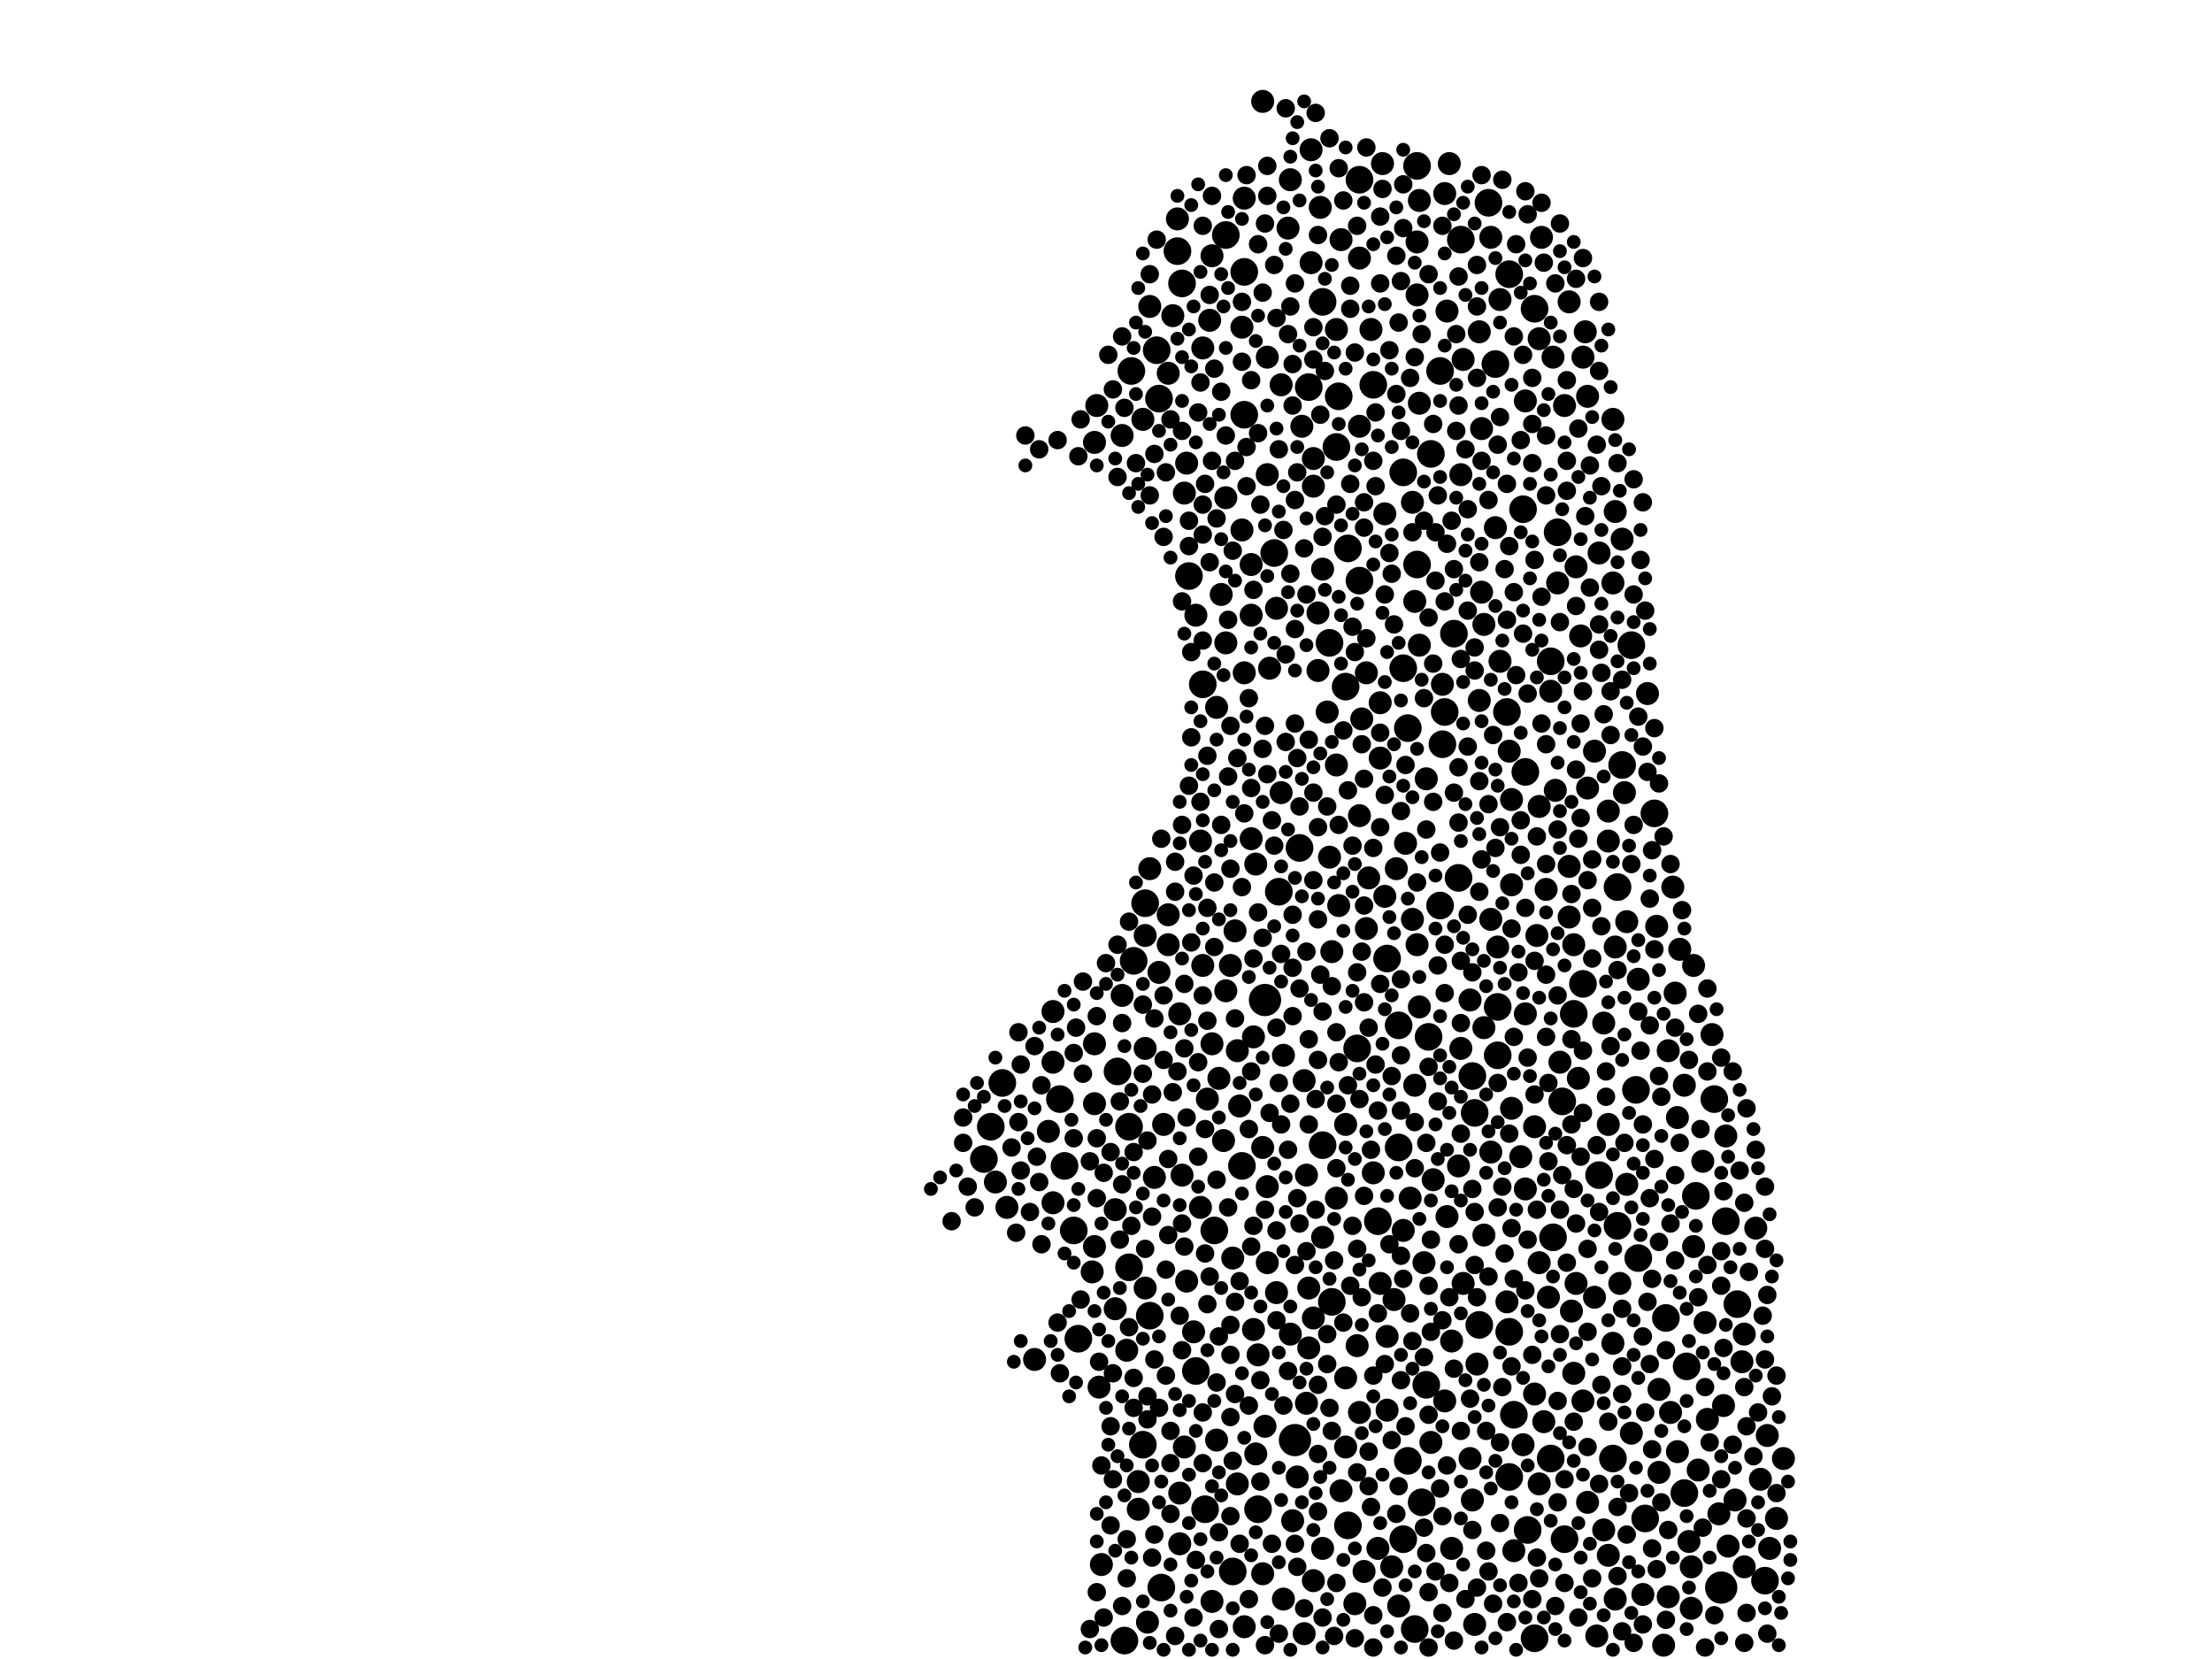 <?xml version="1.0" encoding="utf-8"?>
<svg xmlns="http://www.w3.org/2000/svg"
     xmlns:xlink="http://www.w3.org/1999/xlink" width="1920" height="1440" >

            <defs>
            <style type="text/css"><![CDATA[
circle {stroke: none;}
.c0 {fill: #000000;}
]]></style>
            </defs>
<rect x="0" y="0" width="1920" height="1440" fill="white"/>
<circle cx="1124" cy="1250" r="14" class="c0"/>
<circle cx="1098" cy="868" r="14" class="c0"/>
<circle cx="1494" cy="1378" r="14" class="c0"/>
<circle cx="1168" cy="596" r="12" class="c0"/>
<circle cx="1346" cy="574" r="12" class="c0"/>
<circle cx="870" cy="940" r="12" class="c0"/>
<circle cx="1326" cy="1328" r="12" class="c0"/>
<circle cx="1462" cy="1296" r="12" class="c0"/>
<circle cx="1128" cy="736" r="12" class="c0"/>
<circle cx="1078" cy="1012" r="12" class="c0"/>
<circle cx="1238" cy="1202" r="12" class="c0"/>
<circle cx="1428" cy="1318" r="12" class="c0"/>
<circle cx="1004" cy="304" r="12" class="c0"/>
<circle cx="970" cy="930" r="12" class="c0"/>
<circle cx="1408" cy="664" r="12" class="c0"/>
<circle cx="1310" cy="1282" r="12" class="c0"/>
<circle cx="1192" cy="334" r="12" class="c0"/>
<circle cx="1204" cy="832" r="12" class="c0"/>
<circle cx="980" cy="978" r="12" class="c0"/>
<circle cx="1022" cy="218" r="12" class="c0"/>
<circle cx="1400" cy="1266" r="12" class="c0"/>
<circle cx="1278" cy="934" r="12" class="c0"/>
<circle cx="980" cy="1100" r="12" class="c0"/>
<circle cx="932" cy="1068" r="12" class="c0"/>
<circle cx="1300" cy="916" r="12" class="c0"/>
<circle cx="1106" cy="480" r="12" class="c0"/>
<circle cx="1332" cy="1422" r="12" class="c0"/>
<circle cx="998" cy="1142" r="12" class="c0"/>
<circle cx="1346" cy="1266" r="12" class="c0"/>
<circle cx="1416" cy="560" r="12" class="c0"/>
<circle cx="1266" cy="762" r="12" class="c0"/>
<circle cx="1262" cy="550" r="12" class="c0"/>
<circle cx="1250" cy="786" r="12" class="c0"/>
<circle cx="1180" cy="156" r="12" class="c0"/>
<circle cx="1006" cy="346" r="12" class="c0"/>
<circle cx="1532" cy="1372" r="12" class="c0"/>
<circle cx="976" cy="1424" r="12" class="c0"/>
<circle cx="1508" cy="1132" r="12" class="c0"/>
<circle cx="1154" cy="558" r="12" class="c0"/>
<circle cx="1214" cy="890" r="12" class="c0"/>
<circle cx="1280" cy="966" r="12" class="c0"/>
<circle cx="1374" cy="854" r="12" class="c0"/>
<circle cx="1080" cy="360" r="12" class="c0"/>
<circle cx="1436" cy="706" r="12" class="c0"/>
<circle cx="1240" cy="900" r="12" class="c0"/>
<circle cx="1324" cy="670" r="12" class="c0"/>
<circle cx="1196" cy="1060" r="12" class="c0"/>
<circle cx="1472" cy="1038" r="12" class="c0"/>
<circle cx="1046" cy="1310" r="12" class="c0"/>
<circle cx="1170" cy="1324" r="12" class="c0"/>
<circle cx="1420" cy="946" r="12" class="c0"/>
<circle cx="1404" cy="1064" r="12" class="c0"/>
<circle cx="1222" cy="1268" r="12" class="c0"/>
<circle cx="1292" cy="176" r="12" class="c0"/>
<circle cx="1300" cy="874" r="12" class="c0"/>
<circle cx="1044" cy="594" r="12" class="c0"/>
<circle cx="1314" cy="1228" r="12" class="c0"/>
<circle cx="1254" cy="618" r="12" class="c0"/>
<circle cx="1446" cy="1144" r="12" class="c0"/>
<circle cx="1422" cy="1092" r="12" class="c0"/>
<circle cx="1178" cy="910" r="12" class="c0"/>
<circle cx="1136" cy="336" r="12" class="c0"/>
<circle cx="1214" cy="996" r="12" class="c0"/>
<circle cx="1298" cy="316" r="12" class="c0"/>
<circle cx="1222" cy="632" r="12" class="c0"/>
<circle cx="1284" cy="1150" r="12" class="c0"/>
<circle cx="1250" cy="322" r="12" class="c0"/>
<circle cx="1352" cy="462" r="12" class="c0"/>
<circle cx="1308" cy="618" r="12" class="c0"/>
<circle cx="994" cy="784" r="12" class="c0"/>
<circle cx="1180" cy="504" r="12" class="c0"/>
<circle cx="1148" cy="262" r="12" class="c0"/>
<circle cx="1388" cy="1020" r="12" class="c0"/>
<circle cx="1160" cy="388" r="12" class="c0"/>
<circle cx="1348" cy="1074" r="12" class="c0"/>
<circle cx="1054" cy="1068" r="12" class="c0"/>
<circle cx="1464" cy="1186" r="12" class="c0"/>
<circle cx="1234" cy="1304" r="12" class="c0"/>
<circle cx="1366" cy="880" r="12" class="c0"/>
<circle cx="1498" cy="1060" r="12" class="c0"/>
<circle cx="1080" cy="236" r="12" class="c0"/>
<circle cx="924" cy="1012" r="12" class="c0"/>
<circle cx="1310" cy="238" r="12" class="c0"/>
<circle cx="1252" cy="646" r="12" class="c0"/>
<circle cx="1218" cy="410" r="12" class="c0"/>
<circle cx="992" cy="1254" r="12" class="c0"/>
<circle cx="1218" cy="580" r="12" class="c0"/>
<circle cx="1358" cy="1336" r="12" class="c0"/>
<circle cx="1268" cy="208" r="12" class="c0"/>
<circle cx="1356" cy="956" r="12" class="c0"/>
<circle cx="1228" cy="1414" r="12" class="c0"/>
<circle cx="936" cy="1162" r="12" class="c0"/>
<circle cx="1148" cy="994" r="12" class="c0"/>
<circle cx="982" cy="322" r="12" class="c0"/>
<circle cx="920" cy="954" r="12" class="c0"/>
<circle cx="1092" cy="1310" r="12" class="c0"/>
<circle cx="1008" cy="1378" r="12" class="c0"/>
<circle cx="1026" cy="246" r="12" class="c0"/>
<circle cx="1162" cy="344" r="12" class="c0"/>
<circle cx="1170" cy="476" r="12" class="c0"/>
<circle cx="1230" cy="490" r="12" class="c0"/>
<circle cx="1332" cy="268" r="12" class="c0"/>
<circle cx="1310" cy="1156" r="12" class="c0"/>
<circle cx="860" cy="978" r="12" class="c0"/>
<circle cx="854" cy="1006" r="12" class="c0"/>
<circle cx="1242" cy="394" r="12" class="c0"/>
<circle cx="1488" cy="954" r="12" class="c0"/>
<circle cx="984" cy="834" r="12" class="c0"/>
<circle cx="1230" cy="144" r="12" class="c0"/>
<circle cx="1064" cy="204" r="12" class="c0"/>
<circle cx="1038" cy="1190" r="12" class="c0"/>
<circle cx="1032" cy="500" r="12" class="c0"/>
<circle cx="1322" cy="442" r="12" class="c0"/>
<circle cx="1156" cy="1130" r="12" class="c0"/>
<circle cx="1110" cy="774" r="12" class="c0"/>
<circle cx="1070" cy="1364" r="12" class="c0"/>
<circle cx="1218" cy="1336" r="12" class="c0"/>
<circle cx="1404" cy="770" r="12" class="c0"/>
<circle cx="1192" cy="1018" r="10" class="c0"/>
<circle cx="1232" cy="174" r="10" class="c0"/>
<circle cx="1266" cy="1012" r="10" class="c0"/>
<circle cx="1132" cy="938" r="10" class="c0"/>
<circle cx="1294" cy="206" r="10" class="c0"/>
<circle cx="1080" cy="584" r="10" class="c0"/>
<circle cx="1182" cy="624" r="10" class="c0"/>
<circle cx="1256" cy="1056" r="10" class="c0"/>
<circle cx="1308" cy="1130" r="10" class="c0"/>
<circle cx="954" cy="1204" r="10" class="c0"/>
<circle cx="1474" cy="1276" r="10" class="c0"/>
<circle cx="1344" cy="1126" r="10" class="c0"/>
<circle cx="1148" cy="494" r="10" class="c0"/>
<circle cx="1322" cy="1254" r="10" class="c0"/>
<circle cx="1260" cy="1344" r="10" class="c0"/>
<circle cx="1050" cy="278" r="10" class="c0"/>
<circle cx="1056" cy="614" r="10" class="c0"/>
<circle cx="1052" cy="906" r="10" class="c0"/>
<circle cx="1208" cy="1360" r="10" class="c0"/>
<circle cx="1030" cy="1112" r="10" class="c0"/>
<circle cx="1036" cy="1156" r="10" class="c0"/>
<circle cx="1228" cy="942" r="10" class="c0"/>
<circle cx="1002" cy="1022" r="10" class="c0"/>
<circle cx="1412" cy="1028" r="10" class="c0"/>
<circle cx="1528" cy="1284" r="10" class="c0"/>
<circle cx="1026" cy="1020" r="10" class="c0"/>
<circle cx="1038" cy="534" r="10" class="c0"/>
<circle cx="1024" cy="880" r="10" class="c0"/>
<circle cx="1162" cy="786" r="10" class="c0"/>
<circle cx="996" cy="1408" r="10" class="c0"/>
<circle cx="952" cy="352" r="10" class="c0"/>
<circle cx="1400" cy="364" r="10" class="c0"/>
<circle cx="1300" cy="822" r="10" class="c0"/>
<circle cx="1396" cy="1350" r="10" class="c0"/>
<circle cx="1210" cy="1128" r="10" class="c0"/>
<circle cx="1238" cy="676" r="10" class="c0"/>
<circle cx="1184" cy="1364" r="10" class="c0"/>
<circle cx="950" cy="958" r="10" class="c0"/>
<circle cx="1058" cy="936" r="10" class="c0"/>
<circle cx="1438" cy="804" r="10" class="c0"/>
<circle cx="1294" cy="1000" r="10" class="c0"/>
<circle cx="1548" cy="1266" r="10" class="c0"/>
<circle cx="1352" cy="506" r="10" class="c0"/>
<circle cx="1140" cy="1372" r="10" class="c0"/>
<circle cx="1324" cy="880" r="10" class="c0"/>
<circle cx="1100" cy="412" r="10" class="c0"/>
<circle cx="1080" cy="1412" r="10" class="c0"/>
<circle cx="1114" cy="916" r="10" class="c0"/>
<circle cx="1500" cy="1342" r="10" class="c0"/>
<circle cx="1074" cy="912" r="10" class="c0"/>
<circle cx="1480" cy="1148" r="10" class="c0"/>
<circle cx="1506" cy="1302" r="10" class="c0"/>
<circle cx="994" cy="1118" r="10" class="c0"/>
<circle cx="1362" cy="796" r="10" class="c0"/>
<circle cx="1338" cy="206" r="10" class="c0"/>
<circle cx="1470" cy="1082" r="10" class="c0"/>
<circle cx="1378" cy="1304" r="10" class="c0"/>
<circle cx="1018" cy="274" r="10" class="c0"/>
<circle cx="1334" cy="812" r="10" class="c0"/>
<circle cx="1052" cy="222" r="10" class="c0"/>
<circle cx="1364" cy="1138" r="10" class="c0"/>
<circle cx="988" cy="1286" r="10" class="c0"/>
<circle cx="1536" cy="1344" r="10" class="c0"/>
<circle cx="1368" cy="1114" r="10" class="c0"/>
<circle cx="1524" cy="1066" r="10" class="c0"/>
<circle cx="950" cy="1082" r="10" class="c0"/>
<circle cx="1384" cy="652" r="10" class="c0"/>
<circle cx="1270" cy="312" r="10" class="c0"/>
<circle cx="992" cy="364" r="10" class="c0"/>
<circle cx="1224" cy="1040" r="10" class="c0"/>
<circle cx="1062" cy="990" r="10" class="c0"/>
<circle cx="1280" cy="1410" r="10" class="c0"/>
<circle cx="1324" cy="1032" r="10" class="c0"/>
<circle cx="1402" cy="444" r="10" class="c0"/>
<circle cx="1064" cy="432" r="10" class="c0"/>
<circle cx="1064" cy="558" r="10" class="c0"/>
<circle cx="1176" cy="1392" r="10" class="c0"/>
<circle cx="1028" cy="1256" r="10" class="c0"/>
<circle cx="874" cy="1048" r="10" class="c0"/>
<circle cx="1098" cy="1238" r="10" class="c0"/>
<circle cx="1100" cy="1096" r="10" class="c0"/>
<circle cx="950" cy="384" r="10" class="c0"/>
<circle cx="1468" cy="1360" r="10" class="c0"/>
<circle cx="1086" cy="534" r="10" class="c0"/>
<circle cx="968" cy="1136" r="10" class="c0"/>
<circle cx="914" cy="922" r="10" class="c0"/>
<circle cx="1462" cy="942" r="10" class="c0"/>
<circle cx="1260" cy="1164" r="10" class="c0"/>
<circle cx="1092" cy="1176" r="10" class="c0"/>
<circle cx="1542" cy="1318" r="10" class="c0"/>
<circle cx="1074" cy="1288" r="10" class="c0"/>
<circle cx="1302" cy="574" r="10" class="c0"/>
<circle cx="1312" cy="694" r="10" class="c0"/>
<circle cx="1160" cy="664" r="10" class="c0"/>
<circle cx="1076" cy="960" r="10" class="c0"/>
<circle cx="1452" cy="770" r="10" class="c0"/>
<circle cx="1286" cy="372" r="10" class="c0"/>
<circle cx="1212" cy="754" r="10" class="c0"/>
<circle cx="1270" cy="1114" r="10" class="c0"/>
<circle cx="1450" cy="1226" r="10" class="c0"/>
<circle cx="1514" cy="1360" r="10" class="c0"/>
<circle cx="1288" cy="892" r="10" class="c0"/>
<circle cx="1298" cy="458" r="10" class="c0"/>
<circle cx="1006" cy="844" r="10" class="c0"/>
<circle cx="1478" cy="1008" r="10" class="c0"/>
<circle cx="1448" cy="912" r="10" class="c0"/>
<circle cx="1512" cy="1182" r="10" class="c0"/>
<circle cx="1132" cy="1418" r="10" class="c0"/>
<circle cx="1402" cy="822" r="10" class="c0"/>
<circle cx="1202" cy="778" r="10" class="c0"/>
<circle cx="1492" cy="1314" r="10" class="c0"/>
<circle cx="1160" cy="1040" r="10" class="c0"/>
<circle cx="1286" cy="514" r="10" class="c0"/>
<circle cx="1090" cy="1262" r="10" class="c0"/>
<circle cx="1416" cy="1244" r="10" class="c0"/>
<circle cx="1348" cy="310" r="10" class="c0"/>
<circle cx="1230" cy="256" r="10" class="c0"/>
<circle cx="1080" cy="172" r="10" class="c0"/>
<circle cx="956" cy="1358" r="10" class="c0"/>
<circle cx="1340" cy="1234" r="10" class="c0"/>
<circle cx="1070" cy="1092" r="10" class="c0"/>
<circle cx="864" cy="1026" r="10" class="c0"/>
<circle cx="1386" cy="1420" r="10" class="c0"/>
<circle cx="1100" cy="310" r="10" class="c0"/>
<circle cx="1370" cy="936" r="10" class="c0"/>
<circle cx="1336" cy="1096" r="10" class="c0"/>
<circle cx="1112" cy="334" r="10" class="c0"/>
<circle cx="1010" cy="976" r="10" class="c0"/>
<circle cx="1400" cy="1166" r="10" class="c0"/>
<circle cx="1112" cy="688" r="10" class="c0"/>
<circle cx="988" cy="1310" r="10" class="c0"/>
<circle cx="1196" cy="1344" r="10" class="c0"/>
<circle cx="1374" cy="1216" r="10" class="c0"/>
<circle cx="1120" cy="1158" r="10" class="c0"/>
<circle cx="968" cy="1050" r="10" class="c0"/>
<circle cx="1314" cy="1346" r="10" class="c0"/>
<circle cx="1198" cy="1114" r="10" class="c0"/>
<circle cx="898" cy="1180" r="10" class="c0"/>
<circle cx="1024" cy="1340" r="10" class="c0"/>
<circle cx="1440" cy="1278" r="10" class="c0"/>
<circle cx="1030" cy="402" r="10" class="c0"/>
<circle cx="1156" cy="826" r="10" class="c0"/>
<circle cx="1278" cy="1302" r="10" class="c0"/>
<circle cx="1122" cy="1320" r="10" class="c0"/>
<circle cx="1496" cy="1220" r="10" class="c0"/>
<circle cx="1458" cy="824" r="10" class="c0"/>
<circle cx="1258" cy="142" r="10" class="c0"/>
<circle cx="1236" cy="1096" r="10" class="c0"/>
<circle cx="1228" cy="522" r="10" class="c0"/>
<circle cx="1226" cy="436" r="10" class="c0"/>
<circle cx="1088" cy="1154" r="10" class="c0"/>
<circle cx="1372" cy="552" r="10" class="c0"/>
<circle cx="1014" cy="324" r="10" class="c0"/>
<circle cx="1392" cy="888" r="10" class="c0"/>
<circle cx="1486" cy="898" r="10" class="c0"/>
<circle cx="1376" cy="288" r="10" class="c0"/>
<circle cx="1256" cy="270" r="10" class="c0"/>
<circle cx="1440" cy="1206" r="10" class="c0"/>
<circle cx="1218" cy="1068" r="10" class="c0"/>
<circle cx="1358" cy="352" r="10" class="c0"/>
<circle cx="1134" cy="1218" r="10" class="c0"/>
<circle cx="1350" cy="686" r="10" class="c0"/>
<circle cx="1160" cy="286" r="10" class="c0"/>
<circle cx="1362" cy="262" r="10" class="c0"/>
<circle cx="1342" cy="772" r="10" class="c0"/>
<circle cx="1168" cy="1256" r="10" class="c0"/>
<circle cx="1096" cy="1366" r="10" class="c0"/>
<circle cx="1154" cy="744" r="10" class="c0"/>
<circle cx="1068" cy="838" r="10" class="c0"/>
<circle cx="1468" cy="1396" r="10" class="c0"/>
<circle cx="1252" cy="594" r="10" class="c0"/>
<circle cx="1410" cy="688" r="10" class="c0"/>
<circle cx="1346" cy="600" r="10" class="c0"/>
<circle cx="1138" cy="130" r="10" class="c0"/>
<circle cx="1426" cy="1384" r="10" class="c0"/>
<circle cx="1242" cy="1252" r="10" class="c0"/>
<circle cx="1294" cy="798" r="10" class="c0"/>
<circle cx="1052" cy="1390" r="10" class="c0"/>
<circle cx="1180" cy="370" r="10" class="c0"/>
<circle cx="1232" cy="350" r="10" class="c0"/>
<circle cx="1114" cy="1388" r="10" class="c0"/>
<circle cx="1190" cy="286" r="10" class="c0"/>
<circle cx="1302" cy="260" r="10" class="c0"/>
<circle cx="1336" cy="1288" r="10" class="c0"/>
<circle cx="1362" cy="752" r="10" class="c0"/>
<circle cx="1164" cy="208" r="10" class="c0"/>
<circle cx="1186" cy="584" r="10" class="c0"/>
<circle cx="1448" cy="1386" r="10" class="c0"/>
<circle cx="1072" cy="808" r="10" class="c0"/>
<circle cx="1168" cy="1196" r="10" class="c0"/>
<circle cx="1086" cy="490" r="10" class="c0"/>
<circle cx="1396" cy="704" r="10" class="c0"/>
<circle cx="1064" cy="860" r="10" class="c0"/>
<circle cx="1136" cy="1118" r="10" class="c0"/>
<circle cx="1144" cy="532" r="10" class="c0"/>
<circle cx="1470" cy="838" r="10" class="c0"/>
<circle cx="1086" cy="728" r="10" class="c0"/>
<circle cx="1388" cy="480" r="10" class="c0"/>
<circle cx="1144" cy="582" r="10" class="c0"/>
<circle cx="1140" cy="422" r="10" class="c0"/>
<circle cx="1408" cy="468" r="10" class="c0"/>
<circle cx="974" cy="864" r="10" class="c0"/>
<circle cx="974" cy="378" r="10" class="c0"/>
<circle cx="1134" cy="1020" r="10" class="c0"/>
<circle cx="1198" cy="610" r="10" class="c0"/>
<circle cx="1028" cy="428" r="10" class="c0"/>
<circle cx="1412" cy="800" r="10" class="c0"/>
<circle cx="1044" cy="838" r="10" class="c0"/>
<circle cx="1320" cy="1004" r="10" class="c0"/>
<circle cx="1096" cy="996" r="10" class="c0"/>
<circle cx="1148" cy="1344" r="10" class="c0"/>
<circle cx="1202" cy="446" r="10" class="c0"/>
<circle cx="1310" cy="652" r="10" class="c0"/>
<circle cx="1396" cy="976" r="10" class="c0"/>
<circle cx="1244" cy="1024" r="10" class="c0"/>
<circle cx="994" cy="910" r="10" class="c0"/>
<circle cx="1422" cy="850" r="10" class="c0"/>
<circle cx="994" cy="812" r="10" class="c0"/>
<circle cx="1048" cy="954" r="10" class="c0"/>
<circle cx="1282" cy="1184" r="10" class="c0"/>
<circle cx="914" cy="878" r="10" class="c0"/>
<circle cx="1454" cy="862" r="10" class="c0"/>
<circle cx="1044" cy="302" r="10" class="c0"/>
<circle cx="1354" cy="922" r="10" class="c0"/>
<circle cx="1396" cy="730" r="10" class="c0"/>
<circle cx="1288" cy="542" r="10" class="c0"/>
<circle cx="1164" cy="1294" r="10" class="c0"/>
<circle cx="1108" cy="1122" r="10" class="c0"/>
<circle cx="1230" cy="210" r="10" class="c0"/>
<circle cx="910" cy="982" r="10" class="c0"/>
<circle cx="1406" cy="1114" r="10" class="c0"/>
<circle cx="914" cy="1044" r="10" class="c0"/>
<circle cx="1332" cy="1210" r="10" class="c0"/>
<circle cx="1152" cy="618" r="10" class="c0"/>
<circle cx="1232" cy="560" r="10" class="c0"/>
<circle cx="1100" cy="1030" r="10" class="c0"/>
<circle cx="1254" cy="1216" r="10" class="c0"/>
<circle cx="1534" cy="1246" r="10" class="c0"/>
<circle cx="1136" cy="1170" r="10" class="c0"/>
<circle cx="1056" cy="1250" r="10" class="c0"/>
<circle cx="1368" cy="492" r="10" class="c0"/>
<circle cx="1138" cy="228" r="10" class="c0"/>
<circle cx="1108" cy="528" r="10" class="c0"/>
<circle cx="1060" cy="516" r="10" class="c0"/>
<circle cx="1276" cy="868" r="10" class="c0"/>
<circle cx="1402" cy="1388" r="10" class="c0"/>
<circle cx="1014" cy="794" r="10" class="c0"/>
<circle cx="1284" cy="288" r="10" class="c0"/>
<circle cx="1430" cy="602" r="10" class="c0"/>
<circle cx="1204" cy="1224" r="10" class="c0"/>
<circle cx="1288" cy="1072" r="10" class="c0"/>
<circle cx="1514" cy="1158" r="10" class="c0"/>
<circle cx="1130" cy="370" r="10" class="c0"/>
<circle cx="1168" cy="976" r="10" class="c0"/>
<circle cx="1140" cy="398" r="10" class="c0"/>
<circle cx="1312" cy="962" r="10" class="c0"/>
<circle cx="1268" cy="412" r="10" class="c0"/>
<circle cx="1332" cy="978" r="10" class="c0"/>
<circle cx="1118" cy="198" r="10" class="c0"/>
<circle cx="1096" cy="88" r="10" class="c0"/>
<circle cx="1014" cy="820" r="10" class="c0"/>
<circle cx="1120" cy="156" r="10" class="c0"/>
<circle cx="978" cy="1172" r="10" class="c0"/>
<circle cx="1148" cy="1074" r="10" class="c0"/>
<circle cx="1254" cy="168" r="10" class="c0"/>
<circle cx="1088" cy="900" r="10" class="c0"/>
<circle cx="948" cy="1104" r="10" class="c0"/>
<circle cx="1140" cy="1144" r="10" class="c0"/>
<circle cx="1374" cy="310" r="10" class="c0"/>
<circle cx="1284" cy="608" r="10" class="c0"/>
<circle cx="1400" cy="506" r="10" class="c0"/>
<circle cx="1336" cy="700" r="10" class="c0"/>
<circle cx="1220" cy="732" r="10" class="c0"/>
<circle cx="1378" cy="344" r="10" class="c0"/>
<circle cx="1276" cy="1266" r="10" class="c0"/>
<circle cx="1204" cy="1160" r="10" class="c0"/>
<circle cx="1180" cy="224" r="10" class="c0"/>
<circle cx="1466" cy="1338" r="10" class="c0"/>
<circle cx="1090" cy="750" r="10" class="c0"/>
<circle cx="1268" cy="910" r="10" class="c0"/>
<circle cx="1178" cy="1168" r="10" class="c0"/>
<circle cx="1482" cy="1232" r="10" class="c0"/>
<circle cx="1126" cy="1282" r="10" class="c0"/>
<circle cx="950" cy="906" r="10" class="c0"/>
<circle cx="1078" cy="284" r="10" class="c0"/>
<circle cx="1444" cy="1428" r="10" class="c0"/>
<circle cx="1392" cy="1328" r="10" class="c0"/>
<circle cx="1366" cy="1192" r="10" class="c0"/>
<circle cx="1230" cy="820" r="10" class="c0"/>
<circle cx="1180" cy="708" r="10" class="c0"/>
<circle cx="1384" cy="1126" r="10" class="c0"/>
<circle cx="1198" cy="658" r="10" class="c0"/>
<circle cx="1456" cy="970" r="10" class="c0"/>
<circle cx="1336" cy="294" r="10" class="c0"/>
<circle cx="1498" cy="986" r="10" class="c0"/>
<circle cx="998" cy="266" r="10" class="c0"/>
<circle cx="1366" cy="820" r="10" class="c0"/>
<circle cx="1042" cy="1048" r="10" class="c0"/>
<circle cx="1324" cy="348" r="10" class="c0"/>
<circle cx="1146" cy="180" r="10" class="c0"/>
<circle cx="1378" cy="684" r="10" class="c0"/>
<circle cx="1186" cy="806" r="10" class="c0"/>
<circle cx="1232" cy="874" r="10" class="c0"/>
<circle cx="1226" cy="798" r="10" class="c0"/>
<circle cx="1214" cy="1394" r="10" class="c0"/>
<circle cx="1188" cy="762" r="10" class="c0"/>
<circle cx="1200" cy="142" r="10" class="c0"/>
<circle cx="1180" cy="1226" r="10" class="c0"/>
<circle cx="1102" cy="580" r="10" class="c0"/>
<circle cx="1078" cy="460" r="10" class="c0"/>
<circle cx="1456" cy="1260" r="10" class="c0"/>
<circle cx="1024" cy="1296" r="10" class="c0"/>
<circle cx="1042" cy="730" r="10" class="c0"/>
<circle cx="1312" cy="768" r="10" class="c0"/>
<circle cx="1022" cy="190" r="10" class="c0"/>
<circle cx="998" cy="754" r="10" class="c0"/>
<circle cx="1354" cy="1158" r="8" class="c0"/>
<circle cx="1186" cy="554" r="8" class="c0"/>
<circle cx="1216" cy="1090" r="8" class="c0"/>
<circle cx="1182" cy="1126" r="8" class="c0"/>
<circle cx="1174" cy="1064" r="8" class="c0"/>
<circle cx="1190" cy="998" r="8" class="c0"/>
<circle cx="1156" cy="856" r="8" class="c0"/>
<circle cx="1136" cy="976" r="8" class="c0"/>
<circle cx="1224" cy="1140" r="8" class="c0"/>
<circle cx="982" cy="1064" r="8" class="c0"/>
<circle cx="1408" cy="1210" r="8" class="c0"/>
<circle cx="1002" cy="394" r="8" class="c0"/>
<circle cx="1302" cy="362" r="8" class="c0"/>
<circle cx="1126" cy="1360" r="8" class="c0"/>
<circle cx="1122" cy="794" r="8" class="c0"/>
<circle cx="1254" cy="522" r="8" class="c0"/>
<circle cx="1434" cy="1258" r="8" class="c0"/>
<circle cx="1228" cy="310" r="8" class="c0"/>
<circle cx="1364" cy="976" r="8" class="c0"/>
<circle cx="1126" cy="1040" r="8" class="c0"/>
<circle cx="1040" cy="922" r="8" class="c0"/>
<circle cx="978" cy="1370" r="8" class="c0"/>
<circle cx="1088" cy="1064" r="8" class="c0"/>
<circle cx="1014" cy="1072" r="8" class="c0"/>
<circle cx="1240" cy="238" r="8" class="c0"/>
<circle cx="1134" cy="826" r="8" class="c0"/>
<circle cx="1408" cy="1186" r="8" class="c0"/>
<circle cx="1234" cy="290" r="8" class="c0"/>
<circle cx="1192" cy="1430" r="8" class="c0"/>
<circle cx="1532" cy="1180" r="8" class="c0"/>
<circle cx="1516" cy="962" r="8" class="c0"/>
<circle cx="1194" cy="358" r="8" class="c0"/>
<circle cx="1304" cy="1204" r="8" class="c0"/>
<circle cx="1368" cy="526" r="8" class="c0"/>
<circle cx="1496" cy="1170" r="8" class="c0"/>
<circle cx="1142" cy="98" r="8" class="c0"/>
<circle cx="1252" cy="196" r="8" class="c0"/>
<circle cx="1302" cy="718" r="8" class="c0"/>
<circle cx="1014" cy="1006" r="8" class="c0"/>
<circle cx="1000" cy="950" r="8" class="c0"/>
<circle cx="1356" cy="1020" r="8" class="c0"/>
<circle cx="1322" cy="308" r="8" class="c0"/>
<circle cx="1144" cy="718" r="8" class="c0"/>
<circle cx="1378" cy="764" r="8" class="c0"/>
<circle cx="1098" cy="1428" r="8" class="c0"/>
<circle cx="1116" cy="94" r="8" class="c0"/>
<circle cx="1510" cy="1016" r="8" class="c0"/>
<circle cx="1518" cy="1104" r="8" class="c0"/>
<circle cx="1112" cy="976" r="8" class="c0"/>
<circle cx="1296" cy="1392" r="8" class="c0"/>
<circle cx="1344" cy="1008" r="8" class="c0"/>
<circle cx="1048" cy="1132" r="8" class="c0"/>
<circle cx="1002" cy="1180" r="8" class="c0"/>
<circle cx="1176" cy="306" r="8" class="c0"/>
<circle cx="1280" cy="562" r="8" class="c0"/>
<circle cx="1188" cy="1290" r="8" class="c0"/>
<circle cx="1016" cy="364" r="8" class="c0"/>
<circle cx="1318" cy="844" r="8" class="c0"/>
<circle cx="1390" cy="804" r="8" class="c0"/>
<circle cx="1192" cy="1194" r="8" class="c0"/>
<circle cx="1282" cy="328" r="8" class="c0"/>
<circle cx="1308" cy="1408" r="8" class="c0"/>
<circle cx="1446" cy="1172" r="8" class="c0"/>
<circle cx="1086" cy="930" r="8" class="c0"/>
<circle cx="1310" cy="474" r="8" class="c0"/>
<circle cx="1524" cy="998" r="8" class="c0"/>
<circle cx="1426" cy="1160" r="8" class="c0"/>
<circle cx="1434" cy="1344" r="8" class="c0"/>
<circle cx="978" cy="1336" r="8" class="c0"/>
<circle cx="1054" cy="320" r="8" class="c0"/>
<circle cx="1084" cy="1220" r="8" class="c0"/>
<circle cx="1418" cy="416" r="8" class="c0"/>
<circle cx="964" cy="1000" r="8" class="c0"/>
<circle cx="1044" cy="1226" r="8" class="c0"/>
<circle cx="946" cy="1008" r="8" class="c0"/>
<circle cx="1124" cy="628" r="8" class="c0"/>
<circle cx="1444" cy="726" r="8" class="c0"/>
<circle cx="1454" cy="1020" r="8" class="c0"/>
<circle cx="1426" cy="1410" r="8" class="c0"/>
<circle cx="952" cy="882" r="8" class="c0"/>
<circle cx="1012" cy="1194" r="8" class="c0"/>
<circle cx="1134" cy="516" r="8" class="c0"/>
<circle cx="932" cy="914" r="8" class="c0"/>
<circle cx="1332" cy="950" r="8" class="c0"/>
<circle cx="1032" cy="452" r="8" class="c0"/>
<circle cx="1216" cy="964" r="8" class="c0"/>
<circle cx="1020" cy="1420" r="8" class="c0"/>
<circle cx="1184" cy="870" r="8" class="c0"/>
<circle cx="1184" cy="458" r="8" class="c0"/>
<circle cx="1266" cy="714" r="8" class="c0"/>
<circle cx="1240" cy="1116" r="8" class="c0"/>
<circle cx="1206" cy="480" r="8" class="c0"/>
<circle cx="1076" cy="1340" r="8" class="c0"/>
<circle cx="1386" cy="994" r="8" class="c0"/>
<circle cx="1432" cy="1040" r="8" class="c0"/>
<circle cx="1274" cy="794" r="8" class="c0"/>
<circle cx="1352" cy="1304" r="8" class="c0"/>
<circle cx="1064" cy="378" r="8" class="c0"/>
<circle cx="1326" cy="1076" r="8" class="c0"/>
<circle cx="1132" cy="476" r="8" class="c0"/>
<circle cx="998" cy="430" r="8" class="c0"/>
<circle cx="938" cy="1128" r="8" class="c0"/>
<circle cx="974" cy="1394" r="8" class="c0"/>
<circle cx="1214" cy="280" r="8" class="c0"/>
<circle cx="1450" cy="1062" r="8" class="c0"/>
<circle cx="1266" cy="240" r="8" class="c0"/>
<circle cx="1272" cy="1388" r="8" class="c0"/>
<circle cx="1216" cy="704" r="8" class="c0"/>
<circle cx="1300" cy="386" r="8" class="c0"/>
<circle cx="1516" cy="1318" r="8" class="c0"/>
<circle cx="1224" cy="328" r="8" class="c0"/>
<circle cx="1050" cy="256" r="8" class="c0"/>
<circle cx="1248" cy="956" r="8" class="c0"/>
<circle cx="1202" cy="690" r="8" class="c0"/>
<circle cx="960" cy="836" r="8" class="c0"/>
<circle cx="1140" cy="312" r="8" class="c0"/>
<circle cx="1160" cy="896" r="8" class="c0"/>
<circle cx="1386" cy="386" r="8" class="c0"/>
<circle cx="1142" cy="1050" r="8" class="c0"/>
<circle cx="1314" cy="514" r="8" class="c0"/>
<circle cx="1320" cy="712" r="8" class="c0"/>
<circle cx="1068" cy="630" r="8" class="c0"/>
<circle cx="1032" cy="682" r="8" class="c0"/>
<circle cx="1424" cy="912" r="8" class="c0"/>
<circle cx="1182" cy="646" r="8" class="c0"/>
<circle cx="1342" cy="750" r="8" class="c0"/>
<circle cx="1086" cy="330" r="8" class="c0"/>
<circle cx="1352" cy="1216" r="8" class="c0"/>
<circle cx="1192" cy="400" r="8" class="c0"/>
<circle cx="1098" cy="194" r="8" class="c0"/>
<circle cx="1426" cy="976" r="8" class="c0"/>
<circle cx="1182" cy="826" r="8" class="c0"/>
<circle cx="1178" cy="1084" r="8" class="c0"/>
<circle cx="1190" cy="1308" r="8" class="c0"/>
<circle cx="1358" cy="1374" r="8" class="c0"/>
<circle cx="952" cy="1040" r="8" class="c0"/>
<circle cx="1094" cy="438" r="8" class="c0"/>
<circle cx="1428" cy="1226" r="8" class="c0"/>
<circle cx="1162" cy="146" r="8" class="c0"/>
<circle cx="1124" cy="1098" r="8" class="c0"/>
<circle cx="1460" cy="790" r="8" class="c0"/>
<circle cx="1258" cy="1126" r="8" class="c0"/>
<circle cx="1018" cy="948" r="8" class="c0"/>
<circle cx="1110" cy="390" r="8" class="c0"/>
<circle cx="1048" cy="656" r="8" class="c0"/>
<circle cx="1350" cy="246" r="8" class="c0"/>
<circle cx="1422" cy="622" r="8" class="c0"/>
<circle cx="1284" cy="488" r="8" class="c0"/>
<circle cx="1012" cy="410" r="8" class="c0"/>
<circle cx="1238" cy="992" r="8" class="c0"/>
<circle cx="1056" cy="1024" r="8" class="c0"/>
<circle cx="1496" cy="1034" r="8" class="c0"/>
<circle cx="1416" cy="750" r="8" class="c0"/>
<circle cx="1434" cy="1110" r="8" class="c0"/>
<circle cx="1110" cy="940" r="8" class="c0"/>
<circle cx="1252" cy="1316" r="8" class="c0"/>
<circle cx="1060" cy="716" r="8" class="c0"/>
<circle cx="1324" cy="166" r="8" class="c0"/>
<circle cx="1118" cy="1190" r="8" class="c0"/>
<circle cx="1208" cy="1250" r="8" class="c0"/>
<circle cx="1140" cy="764" r="8" class="c0"/>
<circle cx="1436" cy="1006" r="8" class="c0"/>
<circle cx="940" cy="852" r="8" class="c0"/>
<circle cx="1068" cy="1230" r="8" class="c0"/>
<circle cx="1394" cy="930" r="8" class="c0"/>
<circle cx="1330" cy="402" r="8" class="c0"/>
<circle cx="1226" cy="1164" r="8" class="c0"/>
<circle cx="1372" cy="710" r="8" class="c0"/>
<circle cx="1236" cy="606" r="8" class="c0"/>
<circle cx="1112" cy="828" r="8" class="c0"/>
<circle cx="1392" cy="620" r="8" class="c0"/>
<circle cx="1150" cy="322" r="8" class="c0"/>
<circle cx="1242" cy="1156" r="8" class="c0"/>
<circle cx="1404" cy="402" r="8" class="c0"/>
<circle cx="1118" cy="290" r="8" class="c0"/>
<circle cx="1378" cy="1084" r="8" class="c0"/>
<circle cx="1216" cy="850" r="8" class="c0"/>
<circle cx="1002" cy="1332" r="8" class="c0"/>
<circle cx="1160" cy="1374" r="8" class="c0"/>
<circle cx="1030" cy="970" r="8" class="c0"/>
<circle cx="1034" cy="566" r="8" class="c0"/>
<circle cx="1360" cy="400" r="8" class="c0"/>
<circle cx="958" cy="1404" r="8" class="c0"/>
<circle cx="1172" cy="1116" r="8" class="c0"/>
<circle cx="1388" cy="564" r="8" class="c0"/>
<circle cx="1200" cy="164" r="8" class="c0"/>
<circle cx="1466" cy="920" r="8" class="c0"/>
<circle cx="1034" cy="818" r="8" class="c0"/>
<circle cx="1056" cy="1200" r="8" class="c0"/>
<circle cx="1262" cy="494" r="8" class="c0"/>
<circle cx="1262" cy="688" r="8" class="c0"/>
<circle cx="1044" cy="438" r="8" class="c0"/>
<circle cx="1410" cy="992" r="8" class="c0"/>
<circle cx="1434" cy="738" r="8" class="c0"/>
<circle cx="1254" cy="820" r="8" class="c0"/>
<circle cx="1072" cy="1130" r="8" class="c0"/>
<circle cx="1454" cy="892" r="8" class="c0"/>
<circle cx="884" cy="974" r="8" class="c0"/>
<circle cx="1268" cy="888" r="8" class="c0"/>
<circle cx="1054" cy="822" r="8" class="c0"/>
<circle cx="1322" cy="550" r="8" class="c0"/>
<circle cx="1202" cy="516" r="8" class="c0"/>
<circle cx="974" cy="292" r="8" class="c0"/>
<circle cx="898" cy="908" r="8" class="c0"/>
<circle cx="1238" cy="720" r="8" class="c0"/>
<circle cx="1146" cy="360" r="8" class="c0"/>
<circle cx="1374" cy="912" r="8" class="c0"/>
<circle cx="1342" cy="900" r="8" class="c0"/>
<circle cx="1390" cy="1202" r="8" class="c0"/>
<circle cx="1302" cy="1322" r="8" class="c0"/>
<circle cx="1368" cy="668" r="8" class="c0"/>
<circle cx="902" cy="390" r="8" class="c0"/>
<circle cx="1216" cy="374" r="8" class="c0"/>
<circle cx="1358" cy="1284" r="8" class="c0"/>
<circle cx="1484" cy="1252" r="8" class="c0"/>
<circle cx="1316" cy="212" r="8" class="c0"/>
<circle cx="1054" cy="766" r="8" class="c0"/>
<circle cx="1150" cy="448" r="8" class="c0"/>
<circle cx="1266" cy="352" r="8" class="c0"/>
<circle cx="1010" cy="466" r="8" class="c0"/>
<circle cx="1314" cy="1110" r="8" class="c0"/>
<circle cx="1408" cy="590" r="8" class="c0"/>
<circle cx="1120" cy="266" r="8" class="c0"/>
<circle cx="1516" cy="1238" r="8" class="c0"/>
<circle cx="1114" cy="1220" r="8" class="c0"/>
<circle cx="976" cy="354" r="8" class="c0"/>
<circle cx="1376" cy="448" r="8" class="c0"/>
<circle cx="1160" cy="1014" r="8" class="c0"/>
<circle cx="1436" cy="632" r="8" class="c0"/>
<circle cx="1052" cy="170" r="8" class="c0"/>
<circle cx="1286" cy="746" r="8" class="c0"/>
<circle cx="1140" cy="688" r="8" class="c0"/>
<circle cx="1372" cy="628" r="8" class="c0"/>
<circle cx="1504" cy="1254" r="8" class="c0"/>
<circle cx="836" cy="992" r="8" class="c0"/>
<circle cx="1040" cy="358" r="8" class="c0"/>
<circle cx="1160" cy="958" r="8" class="c0"/>
<circle cx="1514" cy="1204" r="8" class="c0"/>
<circle cx="1228" cy="974" r="8" class="c0"/>
<circle cx="1360" cy="994" r="8" class="c0"/>
<circle cx="972" cy="1076" r="8" class="c0"/>
<circle cx="1078" cy="770" r="8" class="c0"/>
<circle cx="894" cy="1052" r="8" class="c0"/>
<circle cx="1308" cy="420" r="8" class="c0"/>
<circle cx="846" cy="1048" r="8" class="c0"/>
<circle cx="980" cy="800" r="8" class="c0"/>
<circle cx="1184" cy="676" r="8" class="c0"/>
<circle cx="1082" cy="152" r="8" class="c0"/>
<circle cx="1096" cy="650" r="8" class="c0"/>
<circle cx="1264" cy="374" r="8" class="c0"/>
<circle cx="1274" cy="648" r="8" class="c0"/>
<circle cx="1534" cy="1418" r="8" class="c0"/>
<circle cx="1240" cy="1382" r="8" class="c0"/>
<circle cx="1278" cy="844" r="8" class="c0"/>
<circle cx="1198" cy="188" r="8" class="c0"/>
<circle cx="1394" cy="952" r="8" class="c0"/>
<circle cx="1438" cy="1362" r="8" class="c0"/>
<circle cx="1184" cy="436" r="8" class="c0"/>
<circle cx="996" cy="1212" r="8" class="c0"/>
<circle cx="882" cy="1070" r="8" class="c0"/>
<circle cx="1354" cy="1050" r="8" class="c0"/>
<circle cx="1374" cy="600" r="8" class="c0"/>
<circle cx="1390" cy="584" r="8" class="c0"/>
<circle cx="1212" cy="222" r="8" class="c0"/>
<circle cx="1196" cy="964" r="8" class="c0"/>
<circle cx="1060" cy="340" r="8" class="c0"/>
<circle cx="1292" cy="698" r="8" class="c0"/>
<circle cx="1482" cy="930" r="8" class="c0"/>
<circle cx="1166" cy="634" r="8" class="c0"/>
<circle cx="1330" cy="1176" r="8" class="c0"/>
<circle cx="1330" cy="328" r="8" class="c0"/>
<circle cx="1390" cy="422" r="8" class="c0"/>
<circle cx="1144" cy="1312" r="8" class="c0"/>
<circle cx="1068" cy="1176" r="8" class="c0"/>
<circle cx="1198" cy="246" r="8" class="c0"/>
<circle cx="1108" cy="1146" r="8" class="c0"/>
<circle cx="918" cy="1148" r="8" class="c0"/>
<circle cx="1336" cy="1370" r="8" class="c0"/>
<circle cx="1408" cy="1136" r="8" class="c0"/>
<circle cx="972" cy="956" r="8" class="c0"/>
<circle cx="1002" cy="884" r="8" class="c0"/>
<circle cx="1226" cy="462" r="8" class="c0"/>
<circle cx="984" cy="1000" r="8" class="c0"/>
<circle cx="1044" cy="556" r="8" class="c0"/>
<circle cx="1156" cy="1242" r="8" class="c0"/>
<circle cx="1148" cy="878" r="8" class="c0"/>
<circle cx="1238" cy="1348" r="8" class="c0"/>
<circle cx="1266" cy="1080" r="8" class="c0"/>
<circle cx="1104" cy="712" r="8" class="c0"/>
<circle cx="1080" cy="706" r="8" class="c0"/>
<circle cx="1378" cy="1156" r="8" class="c0"/>
<circle cx="1166" cy="1148" r="8" class="c0"/>
<circle cx="1132" cy="1396" r="8" class="c0"/>
<circle cx="1422" cy="878" r="8" class="c0"/>
<circle cx="1072" cy="400" r="8" class="c0"/>
<circle cx="1106" cy="230" r="8" class="c0"/>
<circle cx="1100" cy="170" r="8" class="c0"/>
<circle cx="1216" cy="1198" r="8" class="c0"/>
<circle cx="962" cy="308" r="8" class="c0"/>
<circle cx="1326" cy="602" r="8" class="c0"/>
<circle cx="1050" cy="488" r="8" class="c0"/>
<circle cx="1360" cy="426" r="8" class="c0"/>
<circle cx="1084" cy="606" r="8" class="c0"/>
<circle cx="1254" cy="862" r="8" class="c0"/>
<circle cx="966" cy="1284" r="8" class="c0"/>
<circle cx="1372" cy="1004" r="8" class="c0"/>
<circle cx="1194" cy="422" r="8" class="c0"/>
<circle cx="1482" cy="858" r="8" class="c0"/>
<circle cx="1106" cy="734" r="8" class="c0"/>
<circle cx="1382" cy="832" r="8" class="c0"/>
<circle cx="1532" cy="1030" r="8" class="c0"/>
<circle cx="840" cy="1030" r="8" class="c0"/>
<circle cx="1198" cy="636" r="8" class="c0"/>
<circle cx="966" cy="1192" r="8" class="c0"/>
<circle cx="1128" cy="700" r="8" class="c0"/>
<circle cx="1036" cy="760" r="8" class="c0"/>
<circle cx="1334" cy="726" r="8" class="c0"/>
<circle cx="1178" cy="196" r="8" class="c0"/>
<circle cx="1026" cy="374" r="8" class="c0"/>
<circle cx="1122" cy="882" r="8" class="c0"/>
<circle cx="1310" cy="984" r="8" class="c0"/>
<circle cx="1126" cy="658" r="8" class="c0"/>
<circle cx="1122" cy="352" r="8" class="c0"/>
<circle cx="1066" cy="1048" r="8" class="c0"/>
<circle cx="1058" cy="1330" r="8" class="c0"/>
<circle cx="886" cy="1016" r="8" class="c0"/>
<circle cx="1084" cy="1388" r="8" class="c0"/>
<circle cx="1432" cy="890" r="8" class="c0"/>
<circle cx="1380" cy="404" r="8" class="c0"/>
<circle cx="904" cy="1080" r="8" class="c0"/>
<circle cx="1252" cy="1400" r="8" class="c0"/>
<circle cx="1240" cy="926" r="8" class="c0"/>
<circle cx="1052" cy="400" r="8" class="c0"/>
<circle cx="1318" cy="1374" r="8" class="c0"/>
<circle cx="1178" cy="1278" r="8" class="c0"/>
<circle cx="1332" cy="486" r="8" class="c0"/>
<circle cx="1152" cy="1184" r="8" class="c0"/>
<circle cx="1268" cy="1242" r="8" class="c0"/>
<circle cx="958" cy="1018" r="8" class="c0"/>
<circle cx="1176" cy="566" r="8" class="c0"/>
<circle cx="1048" cy="788" r="8" class="c0"/>
<circle cx="878" cy="996" r="8" class="c0"/>
<circle cx="1274" cy="442" r="8" class="c0"/>
<circle cx="1326" cy="918" r="8" class="c0"/>
<circle cx="1068" cy="754" r="8" class="c0"/>
<circle cx="1404" cy="1308" r="8" class="c0"/>
<circle cx="1124" cy="1340" r="8" class="c0"/>
<circle cx="1276" cy="1214" r="8" class="c0"/>
<circle cx="1342" cy="378" r="8" class="c0"/>
<circle cx="1200" cy="1378" r="8" class="c0"/>
<circle cx="1046" cy="980" r="8" class="c0"/>
<circle cx="1102" cy="966" r="8" class="c0"/>
<circle cx="1370" cy="372" r="8" class="c0"/>
<circle cx="1260" cy="452" r="8" class="c0"/>
<circle cx="1342" cy="430" r="8" class="c0"/>
<circle cx="1382" cy="788" r="8" class="c0"/>
<circle cx="1074" cy="658" r="8" class="c0"/>
<circle cx="1194" cy="924" r="8" class="c0"/>
<circle cx="1216" cy="916" r="8" class="c0"/>
<circle cx="1290" cy="1242" r="8" class="c0"/>
<circle cx="1220" cy="1238" r="8" class="c0"/>
<circle cx="1046" cy="420" r="8" class="c0"/>
<circle cx="1042" cy="696" r="8" class="c0"/>
<circle cx="1370" cy="1404" r="8" class="c0"/>
<circle cx="1186" cy="128" r="8" class="c0"/>
<circle cx="1188" cy="892" r="8" class="c0"/>
<circle cx="1098" cy="1050" r="8" class="c0"/>
<circle cx="992" cy="932" r="8" class="c0"/>
<circle cx="1176" cy="1422" r="8" class="c0"/>
<circle cx="1338" cy="518" r="8" class="c0"/>
<circle cx="946" cy="1414" r="8" class="c0"/>
<circle cx="1398" cy="908" r="8" class="c0"/>
<circle cx="1048" cy="886" r="8" class="c0"/>
<circle cx="1010" cy="864" r="8" class="c0"/>
<circle cx="1188" cy="1260" r="8" class="c0"/>
<circle cx="1282" cy="230" r="8" class="c0"/>
<circle cx="1314" cy="900" r="8" class="c0"/>
<circle cx="1148" cy="1404" r="8" class="c0"/>
<circle cx="1304" cy="1030" r="8" class="c0"/>
<circle cx="1174" cy="544" r="8" class="c0"/>
<circle cx="1172" cy="268" r="8" class="c0"/>
<circle cx="836" cy="970" r="8" class="c0"/>
<circle cx="1350" cy="1394" r="8" class="c0"/>
<circle cx="826" cy="1060" r="8" class="c0"/>
<circle cx="1252" cy="1146" r="8" class="c0"/>
<circle cx="1262" cy="1188" r="8" class="c0"/>
<circle cx="1388" cy="262" r="8" class="c0"/>
<circle cx="1404" cy="842" r="8" class="c0"/>
<circle cx="1158" cy="1094" r="8" class="c0"/>
<circle cx="1262" cy="1424" r="8" class="c0"/>
<circle cx="1480" cy="1430" r="8" class="c0"/>
<circle cx="1044" cy="1270" r="8" class="c0"/>
<circle cx="1124" cy="246" r="8" class="c0"/>
<circle cx="1378" cy="1256" r="8" class="c0"/>
<circle cx="1280" cy="1052" r="8" class="c0"/>
<circle cx="1412" cy="1332" r="8" class="c0"/>
<circle cx="1192" cy="1402" r="8" class="c0"/>
<circle cx="1056" cy="450" r="8" class="c0"/>
<circle cx="1058" cy="1414" r="8" class="c0"/>
<circle cx="1306" cy="1088" r="8" class="c0"/>
<circle cx="1072" cy="884" r="8" class="c0"/>
<circle cx="1146" cy="846" r="8" class="c0"/>
<circle cx="1192" cy="736" r="8" class="c0"/>
<circle cx="1180" cy="954" r="8" class="c0"/>
<circle cx="974" cy="888" r="8" class="c0"/>
<circle cx="1092" cy="792" r="8" class="c0"/>
<circle cx="1128" cy="1062" r="8" class="c0"/>
<circle cx="1330" cy="1388" r="8" class="c0"/>
<circle cx="1116" cy="644" r="8" class="c0"/>
<circle cx="1290" cy="1346" r="8" class="c0"/>
<circle cx="1078" cy="314" r="8" class="c0"/>
<circle cx="1478" cy="1326" r="8" class="c0"/>
<circle cx="1292" cy="1364" r="8" class="c0"/>
<circle cx="1026" cy="1172" r="8" class="c0"/>
<circle cx="1268" cy="834" r="8" class="c0"/>
<circle cx="1100" cy="144" r="8" class="c0"/>
<circle cx="1096" cy="254" r="8" class="c0"/>
<circle cx="1076" cy="1112" r="8" class="c0"/>
<circle cx="1432" cy="780" r="8" class="c0"/>
<circle cx="1338" cy="628" r="8" class="c0"/>
<circle cx="1246" cy="462" r="8" class="c0"/>
<circle cx="998" cy="238" r="8" class="c0"/>
<circle cx="1004" cy="208" r="8" class="c0"/>
<circle cx="1414" cy="1296" r="8" class="c0"/>
<circle cx="1280" cy="1098" r="8" class="c0"/>
<circle cx="1036" cy="1404" r="8" class="c0"/>
<circle cx="1178" cy="844" r="8" class="c0"/>
<circle cx="1170" cy="942" r="8" class="c0"/>
<circle cx="1144" cy="798" r="8" class="c0"/>
<circle cx="1382" cy="1370" r="8" class="c0"/>
<circle cx="1298" cy="736" r="8" class="c0"/>
<circle cx="1268" cy="572" r="8" class="c0"/>
<circle cx="1300" cy="1048" r="8" class="c0"/>
<circle cx="974" cy="1028" r="8" class="c0"/>
<circle cx="970" cy="820" r="8" class="c0"/>
<circle cx="1026" cy="716" r="8" class="c0"/>
<circle cx="1210" cy="542" r="8" class="c0"/>
<circle cx="1370" cy="728" r="8" class="c0"/>
<circle cx="1216" cy="244" r="8" class="c0"/>
<circle cx="1144" cy="920" r="8" class="c0"/>
<circle cx="1026" cy="522" r="8" class="c0"/>
<circle cx="1206" cy="304" r="8" class="c0"/>
<circle cx="1116" cy="568" r="8" class="c0"/>
<circle cx="1354" cy="540" r="8" class="c0"/>
<circle cx="1424" cy="486" r="8" class="c0"/>
<circle cx="964" cy="1238" r="8" class="c0"/>
<circle cx="1098" cy="630" r="8" class="c0"/>
<circle cx="1312" cy="806" r="8" class="c0"/>
<circle cx="1122" cy="316" r="8" class="c0"/>
<circle cx="934" cy="892" r="8" class="c0"/>
<circle cx="1244" cy="696" r="8" class="c0"/>
<circle cx="1208" cy="934" r="8" class="c0"/>
<circle cx="1066" cy="674" r="8" class="c0"/>
<circle cx="1268" cy="984" r="8" class="c0"/>
<circle cx="1032" cy="474" r="8" class="c0"/>
<circle cx="1144" cy="1262" r="8" class="c0"/>
<circle cx="1120" cy="498" r="8" class="c0"/>
<circle cx="1474" cy="1126" r="8" class="c0"/>
<circle cx="1246" cy="1364" r="8" class="c0"/>
<circle cx="1284" cy="678" r="8" class="c0"/>
<circle cx="1374" cy="224" r="8" class="c0"/>
<circle cx="1366" cy="1234" r="8" class="c0"/>
<circle cx="1114" cy="460" r="8" class="c0"/>
<circle cx="1000" cy="1056" r="8" class="c0"/>
<circle cx="1124" cy="546" r="8" class="c0"/>
<circle cx="1360" cy="1096" r="8" class="c0"/>
<circle cx="1364" cy="776" r="8" class="c0"/>
<circle cx="1124" cy="434" r="8" class="c0"/>
<circle cx="1388" cy="322" r="8" class="c0"/>
<circle cx="1436" cy="824" r="8" class="c0"/>
<circle cx="954" cy="1182" r="8" class="c0"/>
<circle cx="1086" cy="684" r="8" class="c0"/>
<circle cx="1010" cy="920" r="8" class="c0"/>
<circle cx="1324" cy="788" r="8" class="c0"/>
<circle cx="1316" cy="586" r="8" class="c0"/>
<circle cx="1044" cy="864" r="8" class="c0"/>
<circle cx="904" cy="942" r="8" class="c0"/>
<circle cx="936" cy="396" r="8" class="c0"/>
<circle cx="1388" cy="542" r="8" class="c0"/>
<circle cx="1442" cy="952" r="8" class="c0"/>
<circle cx="1352" cy="864" r="8" class="c0"/>
<circle cx="1342" cy="846" r="8" class="c0"/>
<circle cx="1404" cy="1368" r="8" class="c0"/>
<circle cx="1020" cy="748" r="8" class="c0"/>
<circle cx="1430" cy="670" r="8" class="c0"/>
<circle cx="1380" cy="510" r="8" class="c0"/>
<circle cx="1256" cy="472" r="8" class="c0"/>
<circle cx="1440" cy="680" r="8" class="c0"/>
<circle cx="1426" cy="648" r="8" class="c0"/>
<circle cx="1494" cy="918" r="8" class="c0"/>
<circle cx="1542" cy="1194" r="8" class="c0"/>
<circle cx="1248" cy="430" r="8" class="c0"/>
<circle cx="970" cy="414" r="8" class="c0"/>
<circle cx="964" cy="1324" r="8" class="c0"/>
<circle cx="1340" cy="228" r="8" class="c0"/>
<circle cx="1296" cy="638" r="8" class="c0"/>
<circle cx="1044" cy="464" r="8" class="c0"/>
<circle cx="1000" cy="1352" r="8" class="c0"/>
<circle cx="966" cy="338" r="8" class="c0"/>
<circle cx="1450" cy="750" r="8" class="c0"/>
<circle cx="1012" cy="1102" r="8" class="c0"/>
<circle cx="1274" cy="530" r="8" class="c0"/>
<circle cx="1140" cy="284" r="8" class="c0"/>
<circle cx="890" cy="378" r="8" class="c0"/>
<circle cx="1218" cy="198" r="8" class="c0"/>
<circle cx="1202" cy="1184" r="8" class="c0"/>
<circle cx="1314" cy="292" r="8" class="c0"/>
<circle cx="940" cy="932" r="8" class="c0"/>
<circle cx="1278" cy="1328" r="8" class="c0"/>
<circle cx="1166" cy="174" r="8" class="c0"/>
<circle cx="1300" cy="940" r="8" class="c0"/>
<circle cx="1236" cy="1326" r="8" class="c0"/>
<circle cx="1334" cy="1352" r="8" class="c0"/>
<circle cx="1418" cy="1426" r="8" class="c0"/>
<circle cx="1440" cy="1078" r="8" class="c0"/>
<circle cx="1078" cy="262" r="8" class="c0"/>
<circle cx="1286" cy="400" r="8" class="c0"/>
<circle cx="1008" cy="728" r="8" class="c0"/>
<circle cx="1196" cy="1140" r="8" class="c0"/>
<circle cx="980" cy="1152" r="8" class="c0"/>
<circle cx="1516" cy="1400" r="8" class="c0"/>
<circle cx="1418" cy="716" r="8" class="c0"/>
<circle cx="1448" cy="1328" r="8" class="c0"/>
<circle cx="1142" cy="954" r="8" class="c0"/>
<circle cx="1082" cy="388" r="8" class="c0"/>
<circle cx="1094" cy="1286" r="8" class="c0"/>
<circle cx="1488" cy="1402" r="8" class="c0"/>
<circle cx="1248" cy="838" r="8" class="c0"/>
<circle cx="1236" cy="1178" r="8" class="c0"/>
<circle cx="1152" cy="700" r="8" class="c0"/>
<circle cx="1382" cy="746" r="8" class="c0"/>
<circle cx="1170" cy="686" r="8" class="c0"/>
<circle cx="1304" cy="156" r="8" class="c0"/>
<circle cx="1480" cy="1204" r="8" class="c0"/>
<circle cx="1388" cy="1052" r="8" class="c0"/>
<circle cx="996" cy="990" r="8" class="c0"/>
<circle cx="1426" cy="436" r="8" class="c0"/>
<circle cx="1126" cy="410" r="8" class="c0"/>
<circle cx="1286" cy="152" r="8" class="c0"/>
<circle cx="1242" cy="1076" r="8" class="c0"/>
<circle cx="1088" cy="832" r="8" class="c0"/>
<circle cx="1278" cy="1032" r="8" class="c0"/>
<circle cx="1250" cy="1292" r="8" class="c0"/>
<circle cx="1104" cy="1340" r="8" class="c0"/>
<circle cx="1246" cy="504" r="8" class="c0"/>
<circle cx="1220" cy="664" r="8" class="c0"/>
<circle cx="1352" cy="720" r="8" class="c0"/>
<circle cx="1028" cy="910" r="8" class="c0"/>
<circle cx="1282" cy="266" r="8" class="c0"/>
<circle cx="1306" cy="494" r="8" class="c0"/>
<circle cx="1120" cy="958" r="8" class="c0"/>
<circle cx="952" cy="988" r="8" class="c0"/>
<circle cx="1108" cy="892" r="8" class="c0"/>
<circle cx="1136" cy="902" r="8" class="c0"/>
<circle cx="1230" cy="766" r="8" class="c0"/>
<circle cx="1016" cy="1270" r="8" class="c0"/>
<circle cx="1134" cy="1086" r="8" class="c0"/>
<circle cx="1034" cy="640" r="8" class="c0"/>
<circle cx="1096" cy="814" r="8" class="c0"/>
<circle cx="1326" cy="186" r="8" class="c0"/>
<circle cx="1050" cy="1108" r="8" class="c0"/>
<circle cx="1476" cy="980" r="8" class="c0"/>
<circle cx="1418" cy="516" r="8" class="c0"/>
<circle cx="1542" cy="1296" r="8" class="c0"/>
<circle cx="1368" cy="1062" r="8" class="c0"/>
<circle cx="1308" cy="538" r="8" class="c0"/>
<circle cx="1110" cy="1418" r="8" class="c0"/>
<circle cx="884" cy="896" r="8" class="c0"/>
<circle cx="1446" cy="1406" r="8" class="c0"/>
<circle cx="1100" cy="672" r="8" class="c0"/>
<circle cx="1482" cy="1098" r="8" class="c0"/>
<circle cx="1324" cy="1120" r="8" class="c0"/>
<circle cx="1038" cy="1354" r="8" class="c0"/>
<circle cx="1538" cy="1212" r="8" class="c0"/>
<circle cx="1342" cy="646" r="8" class="c0"/>
<circle cx="1334" cy="1050" r="8" class="c0"/>
<circle cx="1344" cy="940" r="8" class="c0"/>
<circle cx="1312" cy="1066" r="8" class="c0"/>
<circle cx="1016" cy="1314" r="8" class="c0"/>
<circle cx="1154" cy="120" r="8" class="c0"/>
<circle cx="1212" cy="342" r="8" class="c0"/>
<circle cx="1148" cy="466" r="8" class="c0"/>
<circle cx="1122" cy="840" r="8" class="c0"/>
<circle cx="1320" cy="382" r="8" class="c0"/>
<circle cx="1162" cy="922" r="8" class="c0"/>
<circle cx="1494" cy="1284" r="8" class="c0"/>
<circle cx="986" cy="402" r="8" class="c0"/>
<circle cx="1042" cy="332" r="8" class="c0"/>
<circle cx="1474" cy="880" r="8" class="c0"/>
<circle cx="1266" cy="666" r="8" class="c0"/>
<circle cx="1172" cy="248" r="8" class="c0"/>
<circle cx="1024" cy="1142" r="8" class="c0"/>
<circle cx="1292" cy="434" r="8" class="c0"/>
<circle cx="1152" cy="1158" r="8" class="c0"/>
<circle cx="952" cy="1382" r="8" class="c0"/>
<circle cx="1082" cy="422" r="8" class="c0"/>
<circle cx="984" cy="1196" r="8" class="c0"/>
<circle cx="1218" cy="1110" r="8" class="c0"/>
<circle cx="1240" cy="1228" r="8" class="c0"/>
<circle cx="1068" cy="1150" r="8" class="c0"/>
<circle cx="1128" cy="858" r="8" class="c0"/>
<circle cx="1092" cy="376" r="8" class="c0"/>
<circle cx="918" cy="382" r="8" class="c0"/>
<circle cx="1174" cy="734" r="8" class="c0"/>
<circle cx="1046" cy="1088" r="8" class="c0"/>
<circle cx="1514" cy="1044" r="8" class="c0"/>
<circle cx="1354" cy="194" r="8" class="c0"/>
<circle cx="1534" cy="1124" r="8" class="c0"/>
<circle cx="1530" cy="1142" r="8" class="c0"/>
<circle cx="1154" cy="1222" r="8" class="c0"/>
<circle cx="1388" cy="1288" r="8" class="c0"/>
<circle cx="1026" cy="1062" r="8" class="c0"/>
<circle cx="1212" cy="1314" r="8" class="c0"/>
<circle cx="1158" cy="1420" r="8" class="c0"/>
<circle cx="902" cy="1026" r="8" class="c0"/>
<circle cx="1332" cy="834" r="8" class="c0"/>
<circle cx="1228" cy="1014" r="8" class="c0"/>
<circle cx="1398" cy="638" r="8" class="c0"/>
<circle cx="1020" cy="774" r="8" class="c0"/>
<circle cx="1070" cy="1268" r="8" class="c0"/>
<circle cx="1494" cy="1086" r="8" class="c0"/>
<circle cx="920" cy="1192" r="8" class="c0"/>
<circle cx="1218" cy="160" r="8" class="c0"/>
<circle cx="1058" cy="1160" r="8" class="c0"/>
<circle cx="1028" cy="1082" r="8" class="c0"/>
<circle cx="1068" cy="1316" r="8" class="c0"/>
<circle cx="1396" cy="1234" r="8" class="c0"/>
<circle cx="1366" cy="1032" r="8" class="c0"/>
<circle cx="1086" cy="1082" r="8" class="c0"/>
<circle cx="984" cy="1222" r="8" class="c0"/>
<circle cx="1428" cy="530" r="8" class="c0"/>
<circle cx="1070" cy="478" r="8" class="c0"/>
<circle cx="1006" cy="1222" r="8" class="c0"/>
<circle cx="900" cy="1004" r="8" class="c0"/>
<circle cx="1088" cy="512" r="8" class="c0"/>
<circle cx="1206" cy="1080" r="8" class="c0"/>
<circle cx="996" cy="1232" r="8" class="c0"/>
<circle cx="1338" cy="176" r="8" class="c0"/>
<circle cx="956" cy="1272" r="8" class="c0"/>
<circle cx="1302" cy="1252" r="8" class="c0"/>
<circle cx="1172" cy="420" r="8" class="c0"/>
<circle cx="932" cy="988" r="8" class="c0"/>
<circle cx="1198" cy="718" r="8" class="c0"/>
<circle cx="1094" cy="1198" r="8" class="c0"/>
<circle cx="1040" cy="1004" r="8" class="c0"/>
<circle cx="1118" cy="998" r="8" class="c0"/>
<circle cx="1016" cy="1242" r="8" class="c0"/>
<circle cx="1214" cy="1290" r="8" class="c0"/>
<circle cx="1160" cy="438" r="8" class="c0"/>
<circle cx="1320" cy="742" r="8" class="c0"/>
<circle cx="1458" cy="992" r="8" class="c0"/>
<circle cx="1368" cy="242" r="8" class="c0"/>
<circle cx="1250" cy="740" r="8" class="c0"/>
<circle cx="1162" cy="716" r="8" class="c0"/>
<circle cx="1504" cy="930" r="8" class="c0"/>
<circle cx="1522" cy="1264" r="8" class="c0"/>
<circle cx="1532" cy="1084" r="8" class="c0"/>
<circle cx="1282" cy="1126" r="8" class="c0"/>
<circle cx="1374" cy="966" r="8" class="c0"/>
<circle cx="1184" cy="1038" r="8" class="c0"/>
<circle cx="1092" cy="212" r="8" class="c0"/>
<circle cx="1494" cy="1116" r="8" class="c0"/>
<circle cx="1398" cy="600" r="8" class="c0"/>
<circle cx="1108" cy="1068" r="8" class="c0"/>
<circle cx="1144" cy="1202" r="8" class="c0"/>
<circle cx="886" cy="924" r="8" class="c0"/>
<circle cx="1244" cy="576" r="8" class="c0"/>
<circle cx="1430" cy="1130" r="8" class="c0"/>
<circle cx="1144" cy="204" r="8" class="c0"/>
<circle cx="1198" cy="854" r="8" class="c0"/>
<circle cx="1432" cy="1184" r="8" class="c0"/>
<circle cx="1244" cy="368" r="8" class="c0"/>
<circle cx="1258" cy="1374" r="8" class="c0"/>
<circle cx="1292" cy="1108" r="8" class="c0"/>
<circle cx="1066" cy="538" r="8" class="c0"/>
<circle cx="1282" cy="1378" r="8" class="c0"/>
<circle cx="1440" cy="934" r="8" class="c0"/>
<circle cx="1184" cy="786" r="8" class="c0"/>
<circle cx="1514" cy="1426" r="8" class="c0"/>
<circle cx="1044" cy="196" r="8" class="c0"/>
<circle cx="1028" cy="854" r="8" class="c0"/>
<circle cx="938" cy="364" r="8" class="c0"/>
<circle cx="1264" cy="290" r="8" class="c0"/>
<circle cx="1360" cy="330" r="8" class="c0"/>
<circle cx="1454" cy="1094" r="8" class="c0"/>
<circle cx="1084" cy="980" r="8" class="c0"/>
<circle cx="1108" cy="276" r="8" class="c0"/>
<circle cx="1072" cy="1210" r="8" class="c0"/>
<circle cx="1408" cy="1416" r="8" class="c0"/>
<circle cx="1236" cy="452" r="8" class="c0"/>
<circle cx="992" cy="872" r="8" class="c0"/>
<circle cx="1364" cy="902" r="8" class="c0"/>
<circle cx="1022" cy="930" r="8" class="c0"/>
<circle cx="1312" cy="1186" r="8" class="c0"/>
<circle cx="1526" cy="1226" r="8" class="c0"/>
<circle cx="1136" cy="642" r="8" class="c0"/>
<circle cx="1240" cy="1430" r="8" class="c0"/>
<circle cx="1256" cy="1272" r="8" class="c0"/>
<circle cx="1240" cy="536" r="8" class="c0"/>
<circle cx="1272" cy="390" r="8" class="c0"/>
<circle cx="1442" cy="1304" r="8" class="c0"/>
<circle cx="994" cy="1084" r="8" class="c0"/>
<circle cx="1330" cy="368" r="8" class="c0"/>
<circle cx="1208" cy="498" r="8" class="c0"/>
<circle cx="1280" cy="582" r="8" class="c0"/>
<circle cx="1284" cy="774" r="8" class="c0"/>
<circle cx="1012" cy="448" r="6" class="c0"/>
<circle cx="1336" cy="1146" r="6" class="c0"/>
<circle cx="864" cy="918" r="6" class="c0"/>
<circle cx="1338" cy="1160" r="6" class="c0"/>
<circle cx="1020" cy="1210" r="6" class="c0"/>
<circle cx="1140" cy="666" r="6" class="c0"/>
<circle cx="1400" cy="748" r="6" class="c0"/>
<circle cx="1350" cy="1358" r="6" class="c0"/>
<circle cx="1080" cy="1248" r="6" class="c0"/>
<circle cx="1040" cy="160" r="6" class="c0"/>
<circle cx="1070" cy="696" r="6" class="c0"/>
<circle cx="1158" cy="766" r="6" class="c0"/>
<circle cx="1210" cy="646" r="6" class="c0"/>
<circle cx="886" cy="956" r="6" class="c0"/>
<circle cx="1398" cy="336" r="6" class="c0"/>
<circle cx="1100" cy="500" r="6" class="c0"/>
<circle cx="1442" cy="986" r="6" class="c0"/>
<circle cx="1034" cy="614" r="6" class="c0"/>
<circle cx="1112" cy="752" r="6" class="c0"/>
<circle cx="1414" cy="966" r="6" class="c0"/>
<circle cx="1354" cy="1176" r="6" class="c0"/>
<circle cx="1286" cy="626" r="6" class="c0"/>
<circle cx="1250" cy="936" r="6" class="c0"/>
<circle cx="1538" cy="1108" r="6" class="c0"/>
<circle cx="1432" cy="760" r="6" class="c0"/>
<circle cx="1258" cy="926" r="6" class="c0"/>
<circle cx="1546" cy="1400" r="6" class="c0"/>
<circle cx="1346" cy="412" r="6" class="c0"/>
<circle cx="980" cy="1240" r="6" class="c0"/>
<circle cx="1178" cy="524" r="6" class="c0"/>
<circle cx="830" cy="1016" r="6" class="c0"/>
<circle cx="1366" cy="644" r="6" class="c0"/>
<circle cx="1166" cy="1354" r="6" class="c0"/>
<circle cx="1390" cy="1100" r="6" class="c0"/>
<circle cx="1168" cy="320" r="6" class="c0"/>
<circle cx="1242" cy="1136" r="6" class="c0"/>
<circle cx="816" cy="1022" r="6" class="c0"/>
<circle cx="1330" cy="470" r="6" class="c0"/>
<circle cx="1260" cy="1034" r="6" class="c0"/>
<circle cx="1536" cy="1054" r="6" class="c0"/>
<circle cx="1108" cy="372" r="6" class="c0"/>
<circle cx="928" cy="1212" r="6" class="c0"/>
<circle cx="960" cy="1304" r="6" class="c0"/>
<circle cx="1466" cy="1164" r="6" class="c0"/>
<circle cx="1216" cy="608" r="6" class="c0"/>
<circle cx="1100" cy="1408" r="6" class="c0"/>
<circle cx="1372" cy="1352" r="6" class="c0"/>
<circle cx="1410" cy="898" r="6" class="c0"/>
<circle cx="928" cy="1138" r="6" class="c0"/>
<circle cx="1312" cy="1304" r="6" class="c0"/>
<circle cx="1354" cy="292" r="6" class="c0"/>
<circle cx="1198" cy="1322" r="6" class="c0"/>
<circle cx="1060" cy="738" r="6" class="c0"/>
<circle cx="1372" cy="468" r="6" class="c0"/>
<circle cx="992" cy="1036" r="6" class="c0"/>
<circle cx="1010" cy="1042" r="6" class="c0"/>
<circle cx="1426" cy="1058" r="6" class="c0"/>
<circle cx="1130" cy="676" r="6" class="c0"/>
<circle cx="1554" cy="1354" r="6" class="c0"/>
<circle cx="1154" cy="1274" r="6" class="c0"/>
<circle cx="1128" cy="174" r="6" class="c0"/>
<circle cx="1034" cy="1372" r="6" class="c0"/>
<circle cx="1402" cy="1084" r="6" class="c0"/>
<circle cx="1078" cy="1036" r="6" class="c0"/>
<circle cx="1224" cy="1218" r="6" class="c0"/>
<circle cx="1320" cy="636" r="6" class="c0"/>
<circle cx="1322" cy="862" r="6" class="c0"/>
<circle cx="1134" cy="450" r="6" class="c0"/>
<circle cx="1064" cy="302" r="6" class="c0"/>
<circle cx="1458" cy="1122" r="6" class="c0"/>
<circle cx="1094" cy="550" r="6" class="c0"/>
<circle cx="1286" cy="662" r="6" class="c0"/>
<circle cx="898" cy="962" r="6" class="c0"/>
<circle cx="1298" cy="1422" r="6" class="c0"/>
<circle cx="1078" cy="1192" r="6" class="c0"/>
<circle cx="1462" cy="1238" r="6" class="c0"/>
<circle cx="1478" cy="1174" r="6" class="c0"/>
<circle cx="912" cy="1164" r="6" class="c0"/>
<circle cx="1090" cy="950" r="6" class="c0"/>
<circle cx="1080" cy="642" r="6" class="c0"/>
<circle cx="1440" cy="842" r="6" class="c0"/>
<circle cx="1168" cy="874" r="6" class="c0"/>
<circle cx="960" cy="854" r="6" class="c0"/>
<circle cx="986" cy="280" r="6" class="c0"/>
<circle cx="976" cy="908" r="6" class="c0"/>
<circle cx="968" cy="398" r="6" class="c0"/>
<circle cx="1290" cy="1278" r="6" class="c0"/>
<circle cx="1366" cy="210" r="6" class="c0"/>
<circle cx="1380" cy="1392" r="6" class="c0"/>
<circle cx="1270" cy="814" r="6" class="c0"/>
<circle cx="992" cy="220" r="6" class="c0"/>
<circle cx="1184" cy="176" r="6" class="c0"/>
<circle cx="1210" cy="810" r="6" class="c0"/>
<circle cx="1484" cy="1352" r="6" class="c0"/>
<circle cx="1310" cy="184" r="6" class="c0"/>
<circle cx="1396" cy="870" r="6" class="c0"/>
<circle cx="1286" cy="1430" r="6" class="c0"/>
<circle cx="1494" cy="1018" r="6" class="c0"/>
<circle cx="1328" cy="246" r="6" class="c0"/>
<circle cx="1162" cy="518" r="6" class="c0"/>
<circle cx="1208" cy="388" r="6" class="c0"/>
<circle cx="1392" cy="1402" r="6" class="c0"/>
<circle cx="952" cy="1338" r="6" class="c0"/>
<circle cx="1302" cy="840" r="6" class="c0"/>
<circle cx="1062" cy="586" r="6" class="c0"/>
<circle cx="1472" cy="1064" r="6" class="c0"/>
<circle cx="1426" cy="1018" r="6" class="c0"/>
<circle cx="970" cy="1264" r="6" class="c0"/>
<circle cx="1090" cy="296" r="6" class="c0"/>
<circle cx="1314" cy="932" r="6" class="c0"/>
<circle cx="936" cy="1032" r="6" class="c0"/>
<circle cx="1156" cy="230" r="6" class="c0"/>
<circle cx="1052" cy="1432" r="6" class="c0"/>
<circle cx="1024" cy="988" r="6" class="c0"/>
<circle cx="846" cy="960" r="6" class="c0"/>
<circle cx="1144" cy="162" r="6" class="c0"/>
<circle cx="1232" cy="848" r="6" class="c0"/>
<circle cx="1254" cy="220" r="6" class="c0"/>
<circle cx="1204" cy="566" r="6" class="c0"/>
<circle cx="1124" cy="582" r="6" class="c0"/>
<circle cx="1358" cy="1424" r="6" class="c0"/>
<circle cx="892" cy="988" r="6" class="c0"/>
<circle cx="1168" cy="128" r="6" class="c0"/>
<circle cx="1038" cy="384" r="6" class="c0"/>
<circle cx="1284" cy="724" r="6" class="c0"/>
<circle cx="1110" cy="1174" r="6" class="c0"/>
<circle cx="1390" cy="524" r="6" class="c0"/>
<circle cx="1268" cy="1140" r="6" class="c0"/>
<circle cx="998" cy="1426" r="6" class="c0"/>
<circle cx="1106" cy="1010" r="6" class="c0"/>
<circle cx="1306" cy="854" r="6" class="c0"/>
<circle cx="1206" cy="950" r="6" class="c0"/>
<circle cx="972" cy="1118" r="6" class="c0"/>
<circle cx="932" cy="872" r="6" class="c0"/>
<circle cx="1176" cy="750" r="6" class="c0"/>
<circle cx="890" cy="404" r="6" class="c0"/>
<circle cx="1202" cy="264" r="6" class="c0"/>
<circle cx="1220" cy="1376" r="6" class="c0"/>
<circle cx="1156" cy="644" r="6" class="c0"/>
<circle cx="1176" cy="1006" r="6" class="c0"/>
<circle cx="1322" cy="530" r="6" class="c0"/>
<circle cx="1016" cy="1398" r="6" class="c0"/>
<circle cx="1394" cy="852" r="6" class="c0"/>
<circle cx="1256" cy="1100" r="6" class="c0"/>
<circle cx="1188" cy="1094" r="6" class="c0"/>
<circle cx="1390" cy="300" r="6" class="c0"/>
<circle cx="1256" cy="998" r="6" class="c0"/>
<circle cx="1036" cy="266" r="6" class="c0"/>
<circle cx="960" cy="1222" r="6" class="c0"/>
<circle cx="1044" cy="672" r="6" class="c0"/>
<circle cx="1282" cy="710" r="6" class="c0"/>
<circle cx="1432" cy="576" r="6" class="c0"/>
<circle cx="1414" cy="1356" r="6" class="c0"/>
<circle cx="1056" cy="642" r="6" class="c0"/>
<circle cx="1194" cy="1238" r="6" class="c0"/>
<circle cx="1410" cy="866" r="6" class="c0"/>
<circle cx="1366" cy="572" r="6" class="c0"/>
<circle cx="1420" cy="1274" r="6" class="c0"/>
<circle cx="1286" cy="472" r="6" class="c0"/>
<circle cx="1544" cy="1230" r="6" class="c0"/>
<circle cx="1050" cy="368" r="6" class="c0"/>
<circle cx="1006" cy="1160" r="6" class="c0"/>
<circle cx="1294" cy="1292" r="6" class="c0"/>
<circle cx="1052" cy="1290" r="6" class="c0"/>
<circle cx="1418" cy="830" r="6" class="c0"/>
<circle cx="1014" cy="1128" r="6" class="c0"/>
<circle cx="924" cy="860" r="6" class="c0"/>
<circle cx="1464" cy="1216" r="6" class="c0"/>
<circle cx="1342" cy="792" r="6" class="c0"/>
<circle cx="1100" cy="352" r="6" class="c0"/>
<circle cx="1016" cy="484" r="6" class="c0"/>
<circle cx="1384" cy="240" r="6" class="c0"/>
<circle cx="1274" cy="162" r="6" class="c0"/>
<circle cx="1552" cy="1286" r="6" class="c0"/>
<circle cx="1086" cy="562" r="6" class="c0"/>
<circle cx="1106" cy="804" r="6" class="c0"/>
<circle cx="1234" cy="744" r="6" class="c0"/>
<circle cx="1284" cy="420" r="6" class="c0"/>
<circle cx="1068" cy="790" r="6" class="c0"/>
<circle cx="1196" cy="378" r="6" class="c0"/>
<circle cx="1442" cy="1030" r="6" class="c0"/>
<circle cx="1510" cy="946" r="6" class="c0"/>
<circle cx="1304" cy="784" r="6" class="c0"/>
<circle cx="1192" cy="942" r="6" class="c0"/>
<circle cx="1402" cy="382" r="6" class="c0"/>
<circle cx="982" cy="1352" r="6" class="c0"/>
<circle cx="1022" cy="294" r="6" class="c0"/>
<circle cx="958" cy="1122" r="6" class="c0"/>
<circle cx="980" cy="428" r="6" class="c0"/>
<circle cx="1250" cy="882" r="6" class="c0"/>
<circle cx="1400" cy="1002" r="6" class="c0"/>
<circle cx="1044" cy="806" r="6" class="c0"/>
<circle cx="1208" cy="464" r="6" class="c0"/>
<circle cx="1296" cy="340" r="6" class="c0"/>
<circle cx="1152" cy="410" r="6" class="c0"/>
<circle cx="1090" cy="1330" r="6" class="c0"/>
<circle cx="1296" cy="410" r="6" class="c0"/>
<circle cx="1216" cy="1430" r="6" class="c0"/>
<circle cx="1046" cy="748" r="6" class="c0"/>
<circle cx="1032" cy="1432" r="6" class="c0"/>
<circle cx="1270" cy="1358" r="6" class="c0"/>
<circle cx="1126" cy="106" r="6" class="c0"/>
<circle cx="1200" cy="532" r="6" class="c0"/>
<circle cx="1166" cy="808" r="6" class="c0"/>
<circle cx="1418" cy="1176" r="6" class="c0"/>
<circle cx="1294" cy="590" r="6" class="c0"/>
<circle cx="1084" cy="848" r="6" class="c0"/>
<circle cx="1204" cy="1038" r="6" class="c0"/>
<circle cx="1396" cy="1146" r="6" class="c0"/>
<circle cx="1042" cy="626" r="6" class="c0"/>
<circle cx="1142" cy="1296" r="6" class="c0"/>
<circle cx="1320" cy="254" r="6" class="c0"/>
<circle cx="1026" cy="310" r="6" class="c0"/>
<circle cx="872" cy="960" r="6" class="c0"/>
<circle cx="1344" cy="342" r="6" class="c0"/>
<circle cx="1202" cy="592" r="6" class="c0"/>
<circle cx="918" cy="898" r="6" class="c0"/>
<circle cx="1382" cy="1180" r="6" class="c0"/>
<circle cx="1510" cy="1084" r="6" class="c0"/>
<circle cx="1250" cy="414" r="6" class="c0"/>
<circle cx="1326" cy="1138" r="6" class="c0"/>
<circle cx="1226" cy="692" r="6" class="c0"/>
<circle cx="1314" cy="398" r="6" class="c0"/>
<circle cx="1038" cy="1242" r="6" class="c0"/>
<circle cx="1290" cy="1018" r="6" class="c0"/>
<circle cx="954" cy="1154" r="6" class="c0"/>
<circle cx="1460" cy="1052" r="6" class="c0"/>
<circle cx="1404" cy="536" r="6" class="c0"/>
<circle cx="1270" cy="176" r="6" class="c0"/>
<circle cx="1422" cy="1196" r="6" class="c0"/>
<circle cx="1024" cy="1224" r="6" class="c0"/>
<circle cx="1448" cy="1046" r="6" class="c0"/>
<circle cx="1268" cy="1286" r="6" class="c0"/>
<circle cx="1554" cy="1338" r="6" class="c0"/>
<circle cx="1346" cy="1320" r="6" class="c0"/>
<circle cx="1192" cy="1212" r="6" class="c0"/>
<circle cx="1158" cy="306" r="6" class="c0"/>
<circle cx="1030" cy="1386" r="6" class="c0"/>
<circle cx="1218" cy="130" r="6" class="c0"/>
<circle cx="1146" cy="654" r="6" class="c0"/>
<circle cx="932" cy="1046" r="6" class="c0"/>
<circle cx="1048" cy="1364" r="6" class="c0"/>
<circle cx="1320" cy="462" r="6" class="c0"/>
<circle cx="1094" cy="1134" r="6" class="c0"/>
<circle cx="1414" cy="390" r="6" class="c0"/>
<circle cx="1064" cy="152" r="6" class="c0"/>
<circle cx="1400" cy="1432" r="6" class="c0"/>
<circle cx="1296" cy="756" r="6" class="c0"/>
<circle cx="1152" cy="944" r="6" class="c0"/>
<circle cx="1352" cy="662" r="6" class="c0"/>
<circle cx="1116" cy="670" r="6" class="c0"/>
<circle cx="1440" cy="658" r="6" class="c0"/>
<circle cx="1112" cy="1302" r="6" class="c0"/>
<circle cx="1034" cy="178" r="6" class="c0"/>
<circle cx="1022" cy="170" r="6" class="c0"/>
<circle cx="1326" cy="1272" r="6" class="c0"/>
<circle cx="1212" cy="1018" r="6" class="c0"/>
<circle cx="956" cy="1062" r="6" class="c0"/>
<circle cx="1116" cy="216" r="6" class="c0"/>
<circle cx="1058" cy="360" r="6" class="c0"/>
<circle cx="1426" cy="994" r="6" class="c0"/>
<circle cx="1272" cy="698" r="6" class="c0"/>
<circle cx="1430" cy="1294" r="6" class="c0"/>
<circle cx="992" cy="1390" r="6" class="c0"/>
<circle cx="1032" cy="1322" r="6" class="c0"/>
<circle cx="1134" cy="1188" r="6" class="c0"/>
<circle cx="1214" cy="558" r="6" class="c0"/>
<circle cx="1286" cy="250" r="6" class="c0"/>
<circle cx="884" cy="1032" r="6" class="c0"/>
<circle cx="1112" cy="852" r="6" class="c0"/>
<circle cx="1260" cy="944" r="6" class="c0"/>
<circle cx="1490" cy="876" r="6" class="c0"/>
<circle cx="1316" cy="1432" r="6" class="c0"/>
<circle cx="1416" cy="1048" r="6" class="c0"/>
<circle cx="1240" cy="1278" r="6" class="c0"/>
<circle cx="1130" cy="778" r="6" class="c0"/>
<circle cx="1496" cy="1192" r="6" class="c0"/>
<circle cx="1232" cy="1058" r="6" class="c0"/>
<circle cx="1354" cy="632" r="6" class="c0"/>
<circle cx="1522" cy="980" r="6" class="c0"/>
<circle cx="1140" cy="1328" r="6" class="c0"/>
<circle cx="1024" cy="1046" r="6" class="c0"/>
<circle cx="1026" cy="348" r="6" class="c0"/>
<circle cx="1264" cy="432" r="6" class="c0"/>
<circle cx="1330" cy="564" r="6" class="c0"/>
<circle cx="1334" cy="588" r="6" class="c0"/>
<circle cx="1054" cy="686" r="6" class="c0"/>
<circle cx="1208" cy="864" r="6" class="c0"/>
<circle cx="1246" cy="806" r="6" class="c0"/>
<circle cx="1202" cy="876" r="6" class="c0"/>
<circle cx="1096" cy="696" r="6" class="c0"/>
<circle cx="1464" cy="1316" r="6" class="c0"/>
<circle cx="1016" cy="1358" r="6" class="c0"/>
<circle cx="1354" cy="1244" r="6" class="c0"/>
<circle cx="1348" cy="824" r="6" class="c0"/>
<circle cx="1182" cy="1150" r="6" class="c0"/>
<circle cx="1328" cy="420" r="6" class="c0"/>
<circle cx="990" cy="960" r="6" class="c0"/>
<circle cx="1110" cy="444" r="6" class="c0"/>
<circle cx="1292" cy="982" r="6" class="c0"/>
<circle cx="1340" cy="356" r="6" class="c0"/>
<circle cx="1368" cy="1166" r="6" class="c0"/>
<circle cx="1270" cy="628" r="6" class="c0"/>
<circle cx="1526" cy="1014" r="6" class="c0"/>
<circle cx="1042" cy="1336" r="6" class="c0"/>
<circle cx="1092" cy="274" r="6" class="c0"/>
<circle cx="1072" cy="504" r="6" class="c0"/>
<circle cx="1366" cy="1268" r="6" class="c0"/>
<circle cx="1396" cy="286" r="6" class="c0"/>
<circle cx="1176" cy="404" r="6" class="c0"/>
<circle cx="1274" cy="464" r="6" class="c0"/>
<circle cx="1370" cy="1322" r="6" class="c0"/>
<circle cx="1006" cy="374" r="6" class="c0"/>
<circle cx="1400" cy="1040" r="6" class="c0"/>
<circle cx="1176" cy="1344" r="6" class="c0"/>
<circle cx="918" cy="1176" r="6" class="c0"/>
<circle cx="1070" cy="1432" r="6" class="c0"/>
<circle cx="1032" cy="790" r="6" class="c0"/>
<circle cx="1380" cy="432" r="6" class="c0"/>
<circle cx="1358" cy="838" r="6" class="c0"/>
<circle cx="886" cy="1164" r="6" class="c0"/>
<circle cx="1060" cy="238" r="6" class="c0"/>
<circle cx="1354" cy="218" r="6" class="c0"/>
<circle cx="1144" cy="780" r="6" class="c0"/>
<circle cx="1302" cy="1174" r="6" class="c0"/>
<circle cx="1228" cy="228" r="6" class="c0"/>
<circle cx="1066" cy="184" r="6" class="c0"/>
<circle cx="1404" cy="1286" r="6" class="c0"/>
<circle cx="1026" cy="832" r="6" class="c0"/>
<circle cx="1372" cy="584" r="6" class="c0"/>
<circle cx="1506" cy="1274" r="6" class="c0"/>
<circle cx="910" cy="1062" r="6" class="c0"/>
<circle cx="1390" cy="460" r="6" class="c0"/>
<circle cx="1254" cy="300" r="6" class="c0"/>
<circle cx="1246" cy="976" r="6" class="c0"/>
<circle cx="1346" cy="884" r="6" class="c0"/>
<circle cx="1410" cy="1226" r="6" class="c0"/>
<circle cx="1016" cy="896" r="6" class="c0"/>
<circle cx="1292" cy="1220" r="6" class="c0"/>
<circle cx="994" cy="288" r="6" class="c0"/>
<circle cx="1110" cy="1274" r="6" class="c0"/>
<circle cx="1464" cy="1414" r="6" class="c0"/>
<circle cx="1328" cy="502" r="6" class="c0"/>
<circle cx="1114" cy="180" r="6" class="c0"/>
<circle cx="1406" cy="426" r="6" class="c0"/>
<circle cx="932" cy="1096" r="6" class="c0"/>
<circle cx="1422" cy="1364" r="6" class="c0"/>
<circle cx="930" cy="972" r="6" class="c0"/>
<circle cx="1358" cy="614" r="6" class="c0"/>
<circle cx="1268" cy="730" r="6" class="c0"/>
<circle cx="988" cy="250" r="6" class="c0"/>
<circle cx="986" cy="342" r="6" class="c0"/>
<circle cx="1206" cy="796" r="6" class="c0"/>
<circle cx="1134" cy="560" r="6" class="c0"/>
<circle cx="1306" cy="1014" r="6" class="c0"/>
<circle cx="1306" cy="598" r="6" class="c0"/>
<circle cx="924" cy="1088" r="6" class="c0"/>
<circle cx="1526" cy="1304" r="6" class="c0"/>
<circle cx="1288" cy="1202" r="6" class="c0"/>
<circle cx="1246" cy="760" r="6" class="c0"/>
<circle cx="1114" cy="1086" r="6" class="c0"/>
<circle cx="1200" cy="1280" r="6" class="c0"/>
<circle cx="956" cy="1428" r="6" class="c0"/>
<circle cx="1174" cy="860" r="6" class="c0"/>
<circle cx="1250" cy="348" r="6" class="c0"/>
<circle cx="1232" cy="274" r="6" class="c0"/>
<circle cx="1120" cy="136" r="6" class="c0"/>
<circle cx="1164" cy="534" r="6" class="c0"/>
<circle cx="1036" cy="942" r="6" class="c0"/>
<circle cx="1006" cy="1304" r="6" class="c0"/>
<circle cx="1462" cy="806" r="6" class="c0"/>
<circle cx="1502" cy="1100" r="6" class="c0"/>
<circle cx="1056" cy="1352" r="6" class="c0"/>
<circle cx="1298" cy="526" r="6" class="c0"/>
<circle cx="962" cy="1254" r="6" class="c0"/>
<circle cx="1042" cy="1424" r="6" class="c0"/>
<circle cx="986" cy="766" r="6" class="c0"/>
<circle cx="1054" cy="576" r="6" class="c0"/>
<circle cx="848" cy="940" r="6" class="c0"/>
<circle cx="1250" cy="250" r="6" class="c0"/>
<circle cx="1354" cy="482" r="6" class="c0"/>
<circle cx="1206" cy="674" r="6" class="c0"/>
<circle cx="1034" cy="664" r="6" class="c0"/>
<circle cx="808" cy="1032" r="6" class="c0"/>
<circle cx="1118" cy="720" r="6" class="c0"/>
<circle cx="1204" cy="206" r="6" class="c0"/>
<circle cx="1028" cy="550" r="6" class="c0"/>
<circle cx="1146" cy="1282" r="6" class="c0"/>
<circle cx="1000" cy="454" r="6" class="c0"/>
<circle cx="1300" cy="682" r="6" class="c0"/>
<circle cx="1484" cy="1294" r="6" class="c0"/>
<circle cx="1222" cy="780" r="6" class="c0"/>
<circle cx="976" cy="1298" r="6" class="c0"/>
<circle cx="1200" cy="906" r="6" class="c0"/>
<circle cx="1102" cy="840" r="6" class="c0"/>
<circle cx="1202" cy="980" r="6" class="c0"/>
<circle cx="1286" cy="350" r="6" class="c0"/>
<circle cx="1192" cy="212" r="6" class="c0"/>
<circle cx="1212" cy="180" r="6" class="c0"/>
<circle cx="1354" cy="704" r="6" class="c0"/>
<circle cx="1436" cy="866" r="6" class="c0"/>
<circle cx="1346" cy="280" r="6" class="c0"/>
<circle cx="962" cy="366" r="6" class="c0"/>
<circle cx="1280" cy="1230" r="6" class="c0"/>
<circle cx="984" cy="302" r="6" class="c0"/>
<circle cx="1324" cy="1404" r="6" class="c0"/>
<circle cx="1008" cy="1286" r="6" class="c0"/>
<circle cx="952" cy="404" r="6" class="c0"/>
<circle cx="1122" cy="812" r="6" class="c0"/>
<circle cx="1444" cy="880" r="6" class="c0"/>
<circle cx="1424" cy="460" r="6" class="c0"/>
<circle cx="1298" cy="224" r="6" class="c0"/>
<circle cx="1304" cy="556" r="6" class="c0"/>
<circle cx="1272" cy="256" r="6" class="c0"/>
<circle cx="1122" cy="120" r="6" class="c0"/>
<circle cx="1264" cy="334" r="6" class="c0"/>
<circle cx="1208" cy="320" r="6" class="c0"/>
<circle cx="1042" cy="236" r="6" class="c0"/>
<circle cx="1278" cy="824" r="6" class="c0"/>
<circle cx="1230" cy="650" r="6" class="c0"/>
<circle cx="1268" cy="952" r="6" class="c0"/>
<circle cx="1500" cy="1004" r="6" class="c0"/>
<circle cx="1270" cy="592" r="6" class="c0"/>
<circle cx="1118" cy="514" r="6" class="c0"/>
<circle cx="1408" cy="920" r="6" class="c0"/>
<circle cx="1204" cy="1416" r="6" class="c0"/>
<circle cx="902" cy="892" r="6" class="c0"/>
<circle cx="1268" cy="1042" r="6" class="c0"/>
<circle cx="1174" cy="446" r="6" class="c0"/>
<circle cx="1338" cy="556" r="6" class="c0"/>
<circle cx="1166" cy="758" r="6" class="c0"/>
<circle cx="1534" cy="1160" r="6" class="c0"/>
<circle cx="1186" cy="982" r="6" class="c0"/>
<circle cx="1262" cy="804" r="6" class="c0"/>
<circle cx="1432" cy="546" r="6" class="c0"/>
<circle cx="1140" cy="1236" r="6" class="c0"/>
<circle cx="1034" cy="318" r="6" class="c0"/>
<circle cx="1058" cy="1278" r="6" class="c0"/>
<circle cx="1032" cy="286" r="6" class="c0"/>
<circle cx="1552" cy="1370" r="6" class="c0"/>
<circle cx="1324" cy="226" r="6" class="c0"/>
<circle cx="1194" cy="470" r="6" class="c0"/>
<circle cx="1348" cy="1108" r="6" class="c0"/>
<circle cx="1032" cy="1216" r="6" class="c0"/>
<circle cx="986" cy="1048" r="6" class="c0"/>
<circle cx="1302" cy="280" r="6" class="c0"/>
<circle cx="988" cy="440" r="6" class="c0"/>
<circle cx="1114" cy="422" r="6" class="c0"/>
<circle cx="1242" cy="1042" r="6" class="c0"/>
<circle cx="1340" cy="1024" r="6" class="c0"/>
<circle cx="1062" cy="266" r="6" class="c0"/>
<circle cx="1442" cy="1242" r="6" class="c0"/>
<circle cx="1374" cy="1280" r="6" class="c0"/>
<circle cx="1344" cy="1186" r="6" class="c0"/>
<circle cx="1168" cy="996" r="6" class="c0"/>
<circle cx="952" cy="1314" r="6" class="c0"/>
<circle cx="1412" cy="610" r="6" class="c0"/>
<circle cx="1078" cy="190" r="6" class="c0"/>
<circle cx="1262" cy="186" r="6" class="c0"/>
<circle cx="1362" cy="1252" r="6" class="c0"/>
<circle cx="1152" cy="1388" r="6" class="c0"/>
<circle cx="880" cy="1182" r="6" class="c0"/>
<circle cx="974" cy="1212" r="6" class="c0"/>
<circle cx="1060" cy="468" r="6" class="c0"/>
<circle cx="1182" cy="1244" r="6" class="c0"/>
<circle cx="1472" cy="1108" r="6" class="c0"/>
<circle cx="1356" cy="442" r="6" class="c0"/>
<circle cx="1010" cy="1432" r="6" class="c0"/>
<circle cx="1350" cy="1414" r="6" class="c0"/>
<circle cx="1048" cy="1172" r="6" class="c0"/>
<circle cx="1418" cy="1010" r="6" class="c0"/>
<circle cx="1464" cy="902" r="6" class="c0"/>
<circle cx="1312" cy="334" r="6" class="c0"/>
<circle cx="1398" cy="552" r="6" class="c0"/>
<circle cx="1054" cy="1216" r="6" class="c0"/>
<circle cx="1148" cy="1430" r="6" class="c0"/>
<circle cx="1062" cy="410" r="6" class="c0"/>
<circle cx="1192" cy="490" r="6" class="c0"/>
<circle cx="1326" cy="758" r="6" class="c0"/>
<circle cx="1082" cy="622" r="6" class="c0"/>
<circle cx="1250" cy="916" r="6" class="c0"/>
<circle cx="1298" cy="1268" r="6" class="c0"/>
<circle cx="1162" cy="368" r="6" class="c0"/>
<circle cx="1392" cy="674" r="6" class="c0"/>
<circle cx="1422" cy="816" r="6" class="c0"/>
<circle cx="1258" cy="966" r="6" class="c0"/>
<circle cx="1150" cy="512" r="6" class="c0"/>
<circle cx="1070" cy="1396" r="6" class="c0"/>
<circle cx="1166" cy="1406" r="6" class="c0"/>
<circle cx="950" cy="1138" r="6" class="c0"/>
<circle cx="1044" cy="712" r="6" class="c0"/>
<circle cx="1290" cy="856" r="6" class="c0"/>
<circle cx="1280" cy="194" r="6" class="c0"/>
<circle cx="1382" cy="362" r="6" class="c0"/>
<circle cx="1488" cy="1184" r="6" class="c0"/>
<circle cx="1342" cy="992" r="6" class="c0"/>
<circle cx="1264" cy="512" r="6" class="c0"/>
<circle cx="996" cy="412" r="6" class="c0"/>
<circle cx="1124" cy="762" r="6" class="c0"/>
<circle cx="1418" cy="540" r="6" class="c0"/>
<circle cx="1128" cy="1200" r="6" class="c0"/>
<circle cx="1084" cy="668" r="6" class="c0"/>
<circle cx="1116" cy="1052" r="6" class="c0"/>
<circle cx="1236" cy="418" r="6" class="c0"/>
<circle cx="1544" cy="1386" r="6" class="c0"/>
<circle cx="1452" cy="1352" r="6" class="c0"/>
<circle cx="942" cy="1430" r="6" class="c0"/>
<circle cx="1164" cy="576" r="6" class="c0"/>
<circle cx="992" cy="854" r="6" class="c0"/>
<circle cx="1228" cy="1364" r="6" class="c0"/>
<circle cx="1170" cy="1024" r="6" class="c0"/>
<circle cx="1314" cy="1390" r="6" class="c0"/>
<circle cx="1180" cy="1102" r="6" class="c0"/>
<circle cx="1060" cy="1118" r="6" class="c0"/>
<circle cx="974" cy="1010" r="6" class="c0"/>
<circle cx="1494" cy="1422" r="6" class="c0"/>
<circle cx="1142" cy="1100" r="6" class="c0"/>
<circle cx="952" cy="862" r="6" class="c0"/>
<circle cx="1120" cy="1134" r="6" class="c0"/>
<circle cx="1272" cy="478" r="6" class="c0"/>
<circle cx="1188" cy="266" r="6" class="c0"/>
<circle cx="1378" cy="1042" r="6" class="c0"/>
<circle cx="1494" cy="1264" r="6" class="c0"/>
<circle cx="1272" cy="504" r="6" class="c0"/>
<circle cx="1380" cy="1340" r="6" class="c0"/>
<circle cx="1354" cy="736" r="6" class="c0"/>
<circle cx="1322" cy="1196" r="6" class="c0"/>
<circle cx="1130" cy="1304" r="6" class="c0"/>
<circle cx="1334" cy="1310" r="6" class="c0"/>
<circle cx="1336" cy="538" r="6" class="c0"/>
<circle cx="978" cy="1272" r="6" class="c0"/>
<circle cx="1096" cy="918" r="6" class="c0"/>
<circle cx="1164" cy="456" r="6" class="c0"/>
<circle cx="1132" cy="88" r="6" class="c0"/>
<circle cx="1518" cy="1338" r="6" class="c0"/>
<circle cx="1464" cy="1136" r="6" class="c0"/>
<circle cx="1058" cy="970" r="6" class="c0"/>
<circle cx="1418" cy="580" r="6" class="c0"/>
<circle cx="1098" cy="456" r="6" class="c0"/>
<circle cx="1214" cy="358" r="6" class="c0"/>
<circle cx="1104" cy="1210" r="6" class="c0"/>
<circle cx="1344" cy="1038" r="6" class="c0"/>
<circle cx="934" cy="1200" r="6" class="c0"/>
<circle cx="1216" cy="1176" r="6" class="c0"/>
<circle cx="1086" cy="1350" r="6" class="c0"/>
<circle cx="1358" cy="384" r="6" class="c0"/>
<circle cx="1272" cy="1198" r="6" class="c0"/>
<circle cx="1318" cy="826" r="6" class="c0"/>
<circle cx="1034" cy="894" r="6" class="c0"/>
<circle cx="1428" cy="502" r="6" class="c0"/>
<circle cx="1192" cy="312" r="6" class="c0"/>
<circle cx="1142" cy="148" r="6" class="c0"/>
<circle cx="1016" cy="386" r="6" class="c0"/>
<circle cx="1416" cy="1400" r="6" class="c0"/>
<circle cx="1248" cy="1006" r="6" class="c0"/>
<circle cx="1180" cy="932" r="6" class="c0"/>
<circle cx="962" cy="1164" r="6" class="c0"/>
<circle cx="1328" cy="934" r="6" class="c0"/>
<circle cx="1542" cy="1094" r="6" class="c0"/>
<circle cx="984" cy="1018" r="6" class="c0"/>
<circle cx="1424" cy="1072" r="6" class="c0"/>
<circle cx="1032" cy="1280" r="6" class="c0"/>
<circle cx="1450" cy="1112" r="6" class="c0"/>
<circle cx="1218" cy="682" r="6" class="c0"/>
<circle cx="1106" cy="558" r="6" class="c0"/>
<circle cx="1248" cy="1416" r="6" class="c0"/>
<circle cx="1498" cy="1150" r="6" class="c0"/>
<circle cx="854" cy="952" r="6" class="c0"/>
<circle cx="1384" cy="1068" r="6" class="c0"/>
<circle cx="1076" cy="940" r="6" class="c0"/>
<circle cx="1372" cy="1382" r="6" class="c0"/>
<circle cx="982" cy="946" r="6" class="c0"/>
<circle cx="1226" cy="1188" r="6" class="c0"/>
<circle cx="1040" cy="1030" r="6" class="c0"/>
<circle cx="1064" cy="496" r="6" class="c0"/>
<circle cx="1086" cy="1122" r="6" class="c0"/>
<circle cx="1234" cy="590" r="6" class="c0"/>
<circle cx="1174" cy="774" r="6" class="c0"/>
<circle cx="1526" cy="1328" r="6" class="c0"/>
<circle cx="1150" cy="242" r="6" class="c0"/>
<circle cx="1418" cy="1146" r="6" class="c0"/>
<circle cx="1120" cy="1432" r="6" class="c0"/>
<circle cx="1392" cy="1218" r="6" class="c0"/>
<circle cx="1024" cy="732" r="6" class="c0"/>
<circle cx="1110" cy="1356" r="6" class="c0"/>
<circle cx="1298" cy="668" r="6" class="c0"/>
<circle cx="1532" cy="1396" r="6" class="c0"/>
<circle cx="968" cy="1346" r="6" class="c0"/>
<circle cx="960" cy="972" r="6" class="c0"/>
<circle cx="970" cy="846" r="6" class="c0"/>
<circle cx="1544" cy="1428" r="6" class="c0"/>
<circle cx="1290" cy="950" r="6" class="c0"/>
<circle cx="1158" cy="1058" r="6" class="c0"/>
<circle cx="1138" cy="868" r="6" class="c0"/>
<circle cx="1252" cy="1238" r="6" class="c0"/>
<circle cx="1060" cy="1298" r="6" class="c0"/>
<circle cx="1364" cy="696" r="6" class="c0"/>
<circle cx="1276" cy="998" r="6" class="c0"/>
<circle cx="1226" cy="384" r="6" class="c0"/>
<circle cx="1182" cy="390" r="6" class="c0"/>
<circle cx="1000" cy="1272" r="6" class="c0"/>
<circle cx="1414" cy="734" r="6" class="c0"/>
<circle cx="1312" cy="728" r="6" class="c0"/>
<circle cx="1316" cy="1050" r="6" class="c0"/>
<circle cx="1404" cy="574" r="6" class="c0"/>
<circle cx="1024" cy="696" r="6" class="c0"/>
<circle cx="1236" cy="192" r="6" class="c0"/>
<circle cx="1500" cy="968" r="6" class="c0"/>
<circle cx="1350" cy="984" r="6" class="c0"/>
<circle cx="1524" cy="1194" r="6" class="c0"/>
<circle cx="1126" cy="530" r="6" class="c0"/>
<circle cx="1300" cy="974" r="6" class="c0"/>
<circle cx="1038" cy="776" r="6" class="c0"/>
<circle cx="1268" cy="1318" r="6" class="c0"/>
<circle cx="1148" cy="298" r="6" class="c0"/>
<circle cx="1288" cy="834" r="6" class="c0"/>
<circle cx="1058" cy="798" r="6" class="c0"/>
<circle cx="1352" cy="810" r="6" class="c0"/>
<circle cx="1154" cy="1110" r="6" class="c0"/>
<circle cx="1126" cy="388" r="6" class="c0"/>
<circle cx="1068" cy="730" r="6" class="c0"/>
<circle cx="1336" cy="866" r="6" class="c0"/>
<circle cx="1116" cy="1022" r="6" class="c0"/>
<circle cx="1370" cy="414" r="6" class="c0"/>
<circle cx="1358" cy="232" r="6" class="c0"/>
<circle cx="1358" cy="588" r="6" class="c0"/>
<circle cx="1404" cy="488" r="6" class="c0"/>
<circle cx="1066" cy="250" r="6" class="c0"/>
<circle cx="992" cy="1162" r="6" class="c0"/>
<circle cx="988" cy="420" r="6" class="c0"/>
<circle cx="1416" cy="638" r="6" class="c0"/>
<circle cx="1340" cy="1404" r="6" class="c0"/>
<circle cx="1128" cy="300" r="6" class="c0"/>
<circle cx="1466" cy="1378" r="6" class="c0"/>
<circle cx="1302" cy="1376" r="6" class="c0"/>
<circle cx="836" cy="950" r="6" class="c0"/>
</svg>
